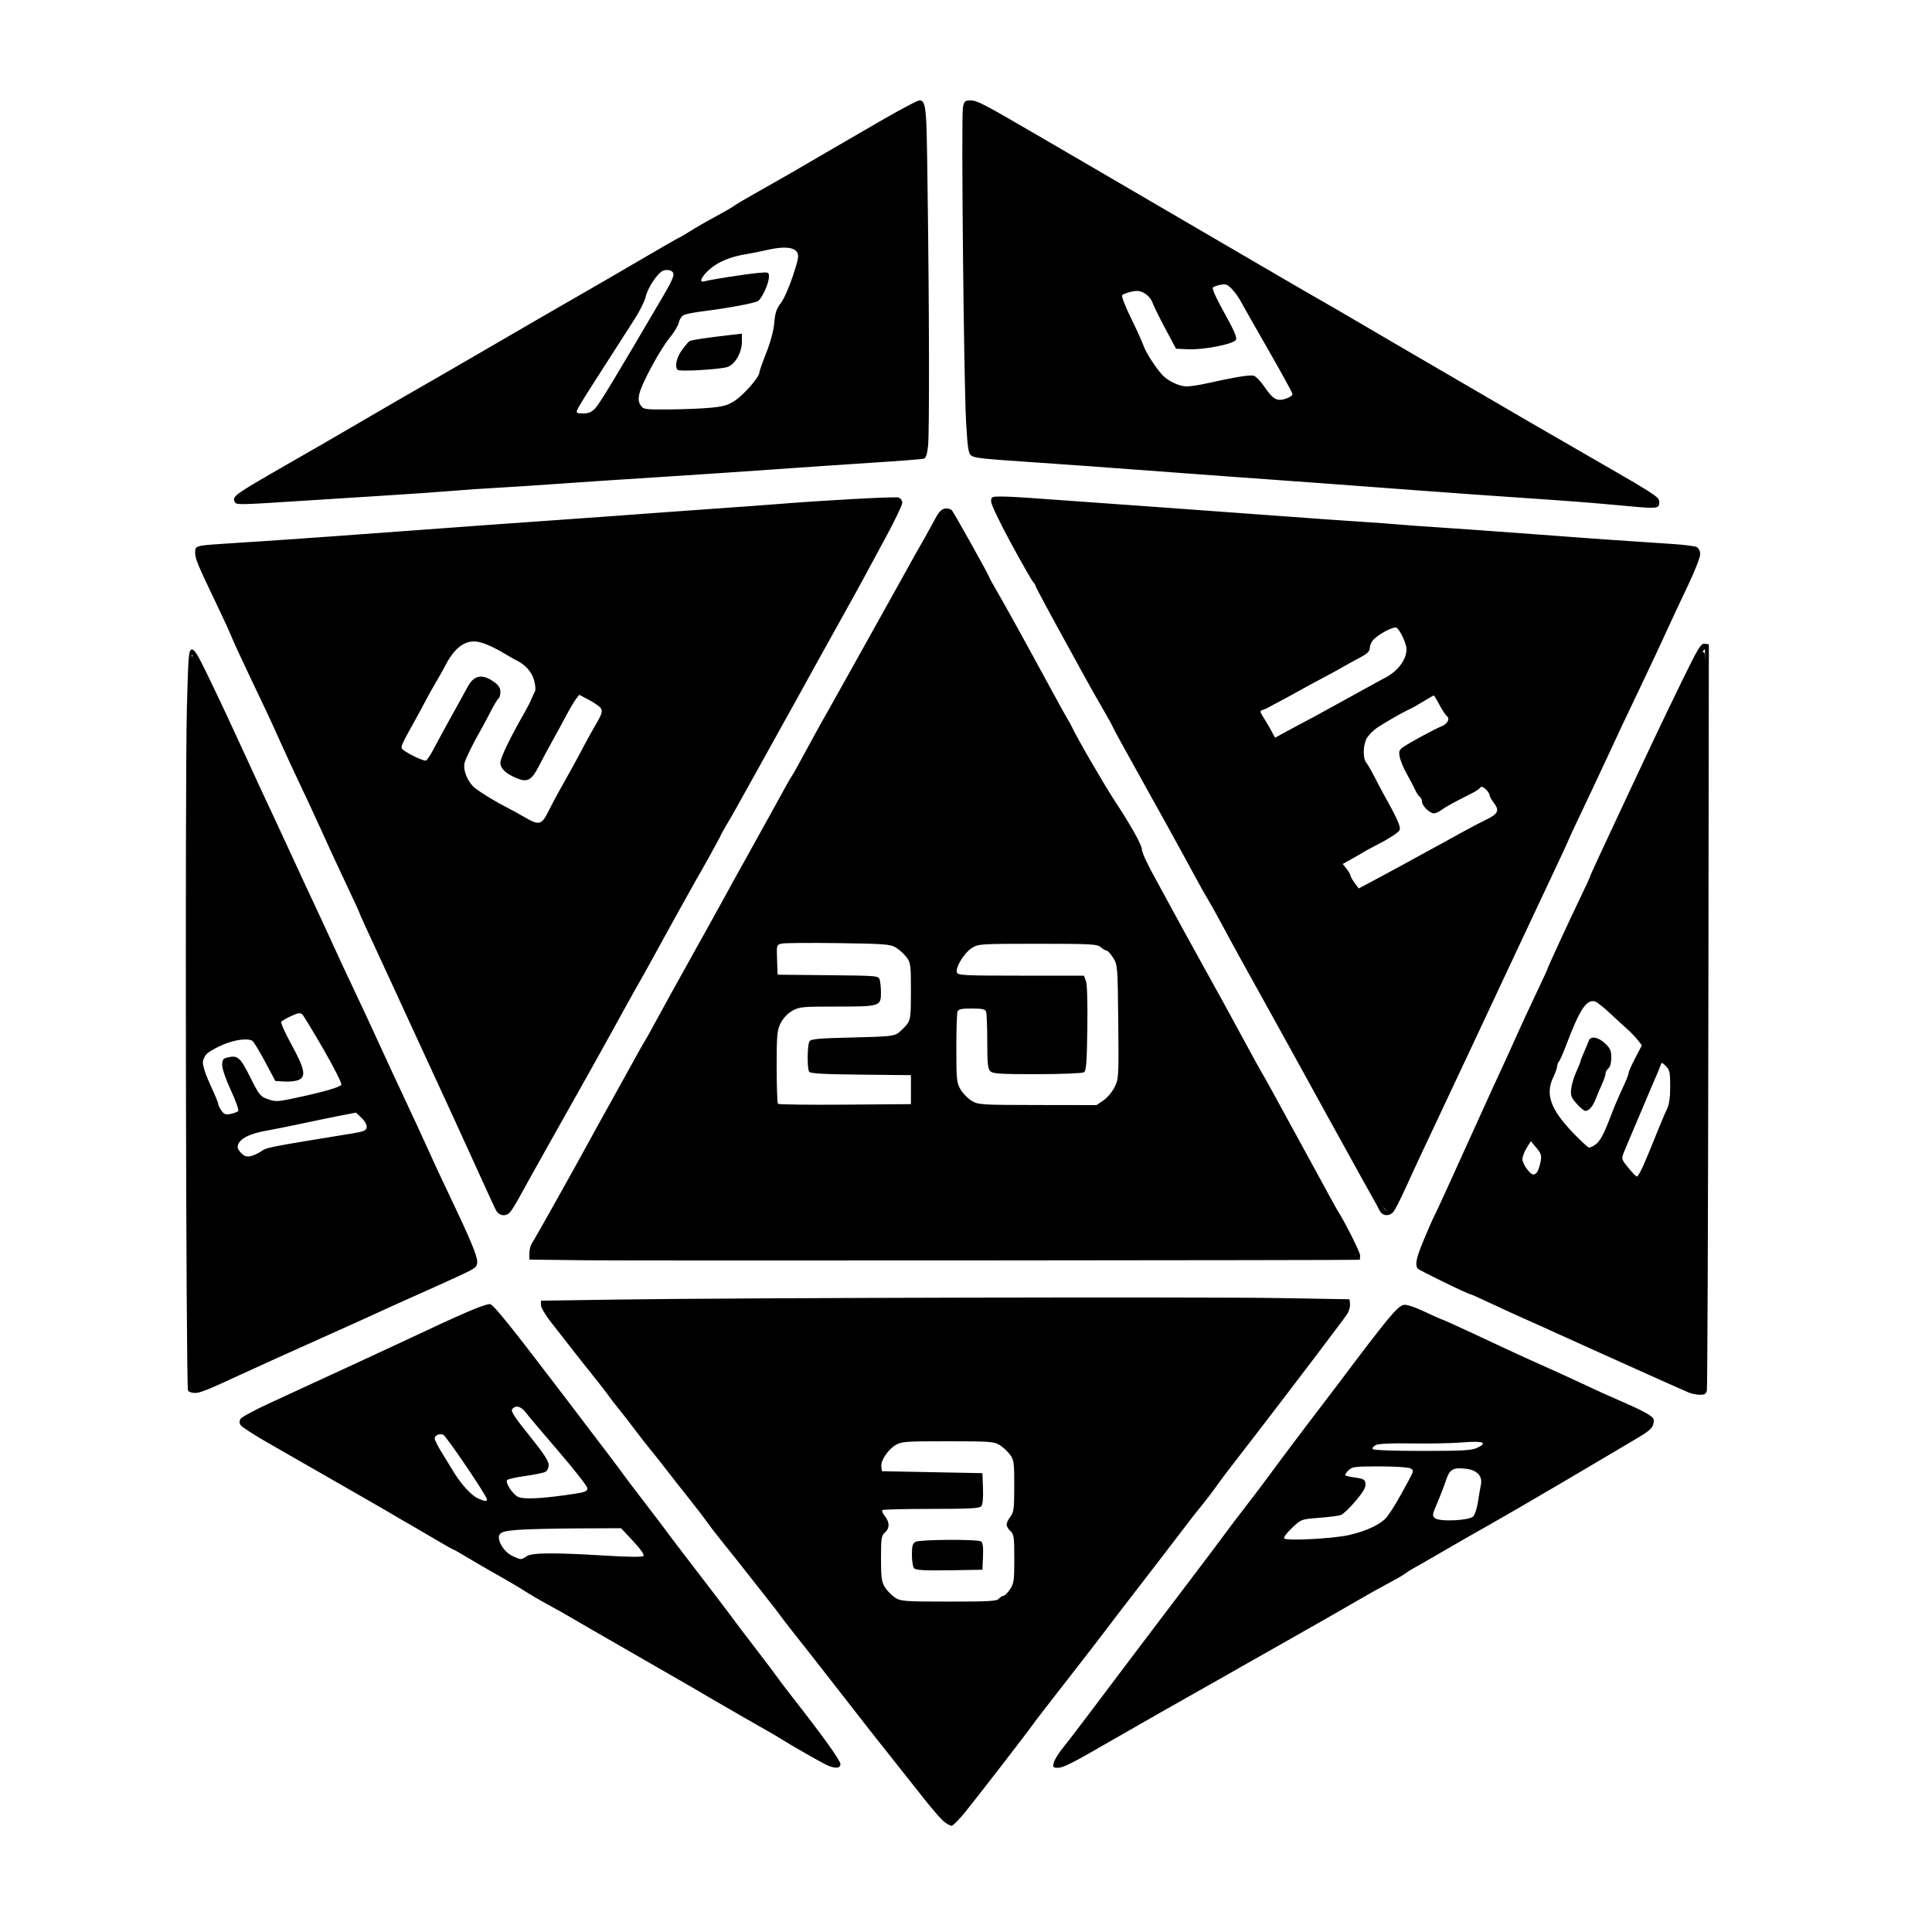 <?xml version="1.0" encoding="UTF-8" standalone="no"?>
<!-- Created with Inkscape (http://www.inkscape.org/) -->

<svg
   xmlns:dc="http://purl.org/dc/elements/1.1/"
   xmlns:cc="http://creativecommons.org/ns#"
   xmlns:rdf="http://www.w3.org/1999/02/22-rdf-syntax-ns#"
   xmlns:svg="http://www.w3.org/2000/svg"
   xmlns="http://www.w3.org/2000/svg"
   xmlns:sodipodi="http://sodipodi.sourceforge.net/DTD/sodipodi-0.dtd"
   xmlns:inkscape="http://www.inkscape.org/namespaces/inkscape"
   id="svg3039"
   version="1.1"
   inkscape:version="0.48.3.1 r9886"
   width="1000"
   height="1000"
   sodipodi:docname="D20 projfin.svg">
  <defs
     id="defs3043" />
  <sodipodi:namedview
     pagecolor="#ffffff"
     bordercolor="#666666"
     borderopacity="1"
     objecttolerance="10"
     gridtolerance="10"
     guidetolerance="10"
     inkscape:pageopacity="0"
     inkscape:pageshadow="2"
     inkscape:window-width="1366"
     inkscape:window-height="768"
     id="namedview3041"
     showgrid="false"
     inkscape:zoom="0.8"
     inkscape:cx="223.99143"
     inkscape:cy="620.07789"
     inkscape:window-x="0"
     inkscape:window-y="0"
     inkscape:window-maximized="1"
     inkscape:current-layer="svg3039" />
  <path
     style="fill:#000000;opacity:1"
     d="m 488.324,942.62 c -1.556,-1.309 -6.428,-6.976 -10.827,-12.592 -4.399,-5.616 -11.476,-14.558 -15.728,-19.87 C 457.518,904.846 451.766,897.575 448.989,894 446.211,890.425 440.69,883.347 436.719,878.271 432.749,873.196 426.125,864.712 422,859.419 c -4.125,-5.293 -9.532,-12.165 -12.016,-15.271 -2.484,-3.106 -5.184,-6.62 -6,-7.808 -0.816,-1.189 -4.294,-5.689 -7.729,-10 -3.434,-4.311 -8.609,-10.877 -11.5,-14.59 -2.891,-3.713 -7.558,-9.572 -10.372,-13.019 -2.814,-3.447 -6.414,-8.119 -8,-10.382 -1.586,-2.263 -5.719,-7.654 -9.185,-11.981 -3.466,-4.327 -8.641,-10.919 -11.5,-14.649 -2.859,-3.73 -6.933,-8.875 -9.054,-11.433 -2.121,-2.558 -5.71,-7.157 -7.977,-10.218 -2.266,-3.062 -5.954,-7.817 -8.195,-10.567 -2.241,-2.75 -4.726,-5.972 -5.523,-7.161 -0.797,-1.189 -4.149,-5.516 -7.449,-9.616 -3.3,-4.1 -8.581,-10.778 -11.736,-14.839 -3.155,-4.061 -7.992,-10.254 -10.75,-13.762 C 282.256,680.615 280,676.73 280,675.49 l 0,-2.255 40.25,-0.594 c 62.374,-0.92 302.031,-1.452 342.25,-0.76 l 36,0.619 0.269,2.5 c 0.148,1.375 -0.527,3.724 -1.5,5.22 -1.673,2.572 -32.656,43.411 -46.87,61.78 -15.76,20.366 -18.059,23.384 -20.899,27.428 -1.65,2.35 -4.793,6.478 -6.985,9.172 -2.192,2.695 -4.325,5.35 -4.741,5.9 -0.416,0.55 -3.572,4.671 -7.015,9.159 -3.443,4.487 -8.734,11.399 -11.759,15.359 -3.025,3.96 -8.425,10.959 -12,15.553 -3.575,4.594 -9.425,12.229 -13,16.965 -3.575,4.737 -10.249,13.416 -14.832,19.288 -16.454,21.083 -23.693,30.457 -25.136,32.549 -2.352,3.409 -27.882,36.439 -34.299,44.377 -3.224,3.987 -6.473,7.25 -7.22,7.25 -0.747,0 -2.632,-1.071 -4.188,-2.38 z m 23.028,-24.198 c 9.835,-12.607 18.841,-24.328 20.015,-26.048 2.051,-3.006 7.878,-10.582 25.802,-33.55 4.582,-5.872 11.257,-14.551 14.832,-19.288 3.575,-4.737 9.425,-12.371 13,-16.965 3.575,-4.594 8.975,-11.593 12,-15.553 3.025,-3.96 8.317,-10.871 11.759,-15.359 3.443,-4.487 6.599,-8.609 7.015,-9.159 0.416,-0.55 2.549,-3.205 4.741,-5.9 2.192,-2.695 5.335,-6.822 6.985,-9.172 2.84,-4.044 5.139,-7.062 20.899,-27.428 14.835,-19.171 45.219,-59.244 46.825,-61.757 1.175,-1.839 1.398,-3.022 0.7,-3.72 -0.691,-0.691 -55.443,-0.959 -168.723,-0.826 -92.235,0.109 -185.123,0.503 -206.418,0.876 -35.363,0.62 -38.633,0.819 -37.734,2.303 0.541,0.893 4.375,5.899 8.519,11.124 4.144,5.225 9.395,11.975 11.669,15 2.273,3.025 6.413,8.297 9.199,11.716 2.786,3.419 7.406,9.269 10.267,13 2.861,3.731 8.036,10.329 11.5,14.661 3.464,4.332 6.974,8.868 7.799,10.079 1.499,2.2 5.341,7.095 17.202,21.911 3.464,4.327 7.595,9.718 9.181,11.981 1.586,2.263 5.186,6.934 8,10.382 2.814,3.447 7.482,9.306 10.372,13.019 2.891,3.713 8.066,10.279 11.5,14.59 3.434,4.311 6.912,8.811 7.729,10 0.816,1.189 3.516,4.702 6,7.808 2.484,3.106 7.891,9.978 12.016,15.271 4.125,5.293 10.749,13.777 14.719,18.853 3.971,5.076 9.492,12.154 12.27,15.729 2.777,3.575 8.529,10.847 12.781,16.16 4.252,5.313 10.655,13.413 14.23,18 8.952,11.486 13.103,15.972 14.383,15.545 0.599,-0.2 9.135,-10.677 18.969,-23.284 z m -50.068,-89.515 c -1.769,-1.133 -4.131,-3.541 -5.25,-5.351 C 454.25,820.668 454,818.595 454,806.671 c 0,-12.347 0.185,-13.765 2.019,-15.474 l 2.019,-1.881 -2.089,-2.655 c -1.149,-1.46 -1.945,-3.669 -1.769,-4.908 L 454.5,779.5 l 24.919,-0.268 c 16.824,-0.181 25.366,-0.638 26.294,-1.409 0.958,-0.795 1.286,-2.987 1.081,-7.232 L 506.5,764.5 l -26,-0.5 -26,-0.5 -0.309,-4.286 c -0.374,-5.188 2.349,-10.148 7.228,-13.164 C 464.538,744.122 466.27,744 490.5,744 c 23.735,0 26.011,0.152 28.897,1.936 1.723,1.065 4.139,3.297 5.368,4.96 2.081,2.815 2.235,4.063 2.235,18.099 0,12.258 -0.305,15.541 -1.632,17.566 -1.509,2.303 -1.509,2.626 0,4.294 1.35,1.491 1.632,4.286 1.632,16.163 0,13.245 -0.175,14.616 -2.25,17.664 -1.238,1.818 -2.757,3.308 -3.378,3.312 -0.62,0.004 -1.688,0.682 -2.372,1.507 -1.05,1.265 -5.409,1.497 -27.872,1.483 -25.161,-0.016 -26.805,-0.13 -29.843,-2.076 z M 517,827.5 c 0.685,-0.825 1.752,-1.503 2.372,-1.507 0.62,-0.004 2.14,-1.494 3.378,-3.312 2.038,-2.993 2.25,-4.487 2.25,-15.838 0,-11.263 -0.203,-12.717 -2,-14.343 -1.1,-0.995 -1.99,-2.528 -1.978,-3.405 0.012,-0.877 0.902,-2.72 1.978,-4.095 1.714,-2.191 1.958,-4.14 1.978,-15.79 0.02,-12.207 -0.16,-13.537 -2.213,-16.314 -1.229,-1.663 -3.645,-3.895 -5.368,-4.96 C 514.528,746.163 512.257,746 490.5,746 c -22.213,0 -23.98,0.134 -27.082,2.05 -4.044,2.5 -7.676,8.11 -7.24,11.184 L 456.5,761.5 l 26,0.5 26,0.5 0.294,7.845 c 0.184,4.923 -0.141,8.368 -0.872,9.25 -0.944,1.138 -5.873,1.405 -25.877,1.405 -13.591,0 -24.996,0.285 -25.345,0.634 -0.349,0.349 0.251,1.759 1.333,3.135 2.516,3.198 2.504,6.327 -0.033,8.499 -1.787,1.53 -2,2.95 -2,13.354 0,9.962 0.294,12.117 2.034,14.933 1.119,1.81 3.481,4.218 5.25,5.351 3.022,1.935 4.701,2.061 27.843,2.076 C 511.813,828.997 515.954,828.76 517,827.5 z M 473.223,811.823 C 472.542,811.142 472,808.045 472,804.835 c 0,-4.676 0.365,-5.96 1.934,-6.8 2.294,-1.228 31.965,-1.386 33.865,-0.18 0.912,0.579 1.21,2.882 1,7.735 L 508.5,812.5 l -17.027,0.273 c -12.399,0.199 -17.36,-0.06 -18.25,-0.95 z m 33.588,-6.226 c 0.206,-3.246 -0.132,-5.184 -1,-5.735 -1.896,-1.203 -27.584,-1.054 -29.877,0.173 -1.387,0.742 -1.934,2.101 -1.934,4.8 0,2.071 0.551,4.316 1.225,4.99 0.884,0.884 5.41,1.148 16.25,0.95 L 506.5,810.5 l 0.311,-4.903 z M 427,913.113 c -4.703,-2.428 -17.664,-9.86 -22,-12.615 -1.925,-1.223 -6.425,-3.862 -10,-5.864 -3.575,-2.002 -8.525,-4.828 -11,-6.279 -2.475,-1.451 -5.85,-3.405 -7.5,-4.343 -4.408,-2.505 -13.77,-7.96 -15.5,-9.031 -0.825,-0.511 -14.55,-8.413 -30.5,-17.561 -15.95,-9.148 -31.475,-18.103 -34.5,-19.902 -3.025,-1.798 -8.65,-4.97 -12.5,-7.049 -3.85,-2.078 -9.25,-5.232 -12,-7.008 -2.75,-1.776 -8.825,-5.368 -13.5,-7.982 -4.675,-2.614 -11.755,-6.717 -15.733,-9.117 C 238.289,803.964 234.839,802 234.6,802 c -0.239,0 -3.959,-2.09 -8.267,-4.644 -4.308,-2.554 -9.183,-5.41 -10.833,-6.346 -4.071,-2.309 -13.653,-7.886 -15.5,-9.02 -0.825,-0.507 -6,-3.489 -11.5,-6.627 -5.5,-3.138 -15.85,-9.074 -23,-13.19 -7.15,-4.117 -19.047,-10.935 -26.438,-15.153 -7.391,-4.217 -13.913,-8.422 -14.495,-9.344 -0.733,-1.163 -0.739,-2.18 -0.018,-3.323 0.572,-0.906 7.319,-4.54 14.995,-8.075 7.676,-3.535 16.656,-7.68 19.956,-9.211 3.3,-1.531 14.1,-6.508 24,-11.061 9.9,-4.553 22.05,-10.194 27,-12.535 C 239.153,679.917 250.629,675 253.607,675 c 1.634,0 10.712,11.291 39.398,49 6.904,9.075 16.146,21.225 20.539,27 4.393,5.775 8.655,11.468 9.471,12.651 0.817,1.183 5.766,7.708 10.998,14.5 5.232,6.792 10.182,13.307 11,14.477 0.818,1.17 4.215,5.67 7.549,10 12.131,15.753 25.973,33.928 27.438,36.025 0.825,1.182 5.783,7.706 11.017,14.498 5.235,6.792 10.279,13.474 11.21,14.849 0.931,1.375 4.689,6.325 8.352,11 C 425.944,898.612 435,911.242 435,913.061 c 0,2.488 -3.241,2.51 -8,0.053 z m 2.072,-5.363 c -1.679,-2.337 -6.88,-9.2 -11.557,-15.25 -4.678,-6.05 -10.553,-13.7 -13.057,-17 -2.504,-3.3 -9.143,-12.011 -14.755,-19.357 C 384.091,848.797 378.825,841.823 378,840.646 c -1.473,-2.103 -15.498,-20.513 -27.438,-36.018 -3.334,-4.33 -6.731,-8.83 -7.549,-10 -0.818,-1.17 -5.768,-7.685 -11,-14.477 -5.232,-6.792 -10.181,-13.317 -10.998,-14.5 -0.817,-1.183 -5.079,-6.876 -9.471,-12.651 -4.393,-5.775 -13.635,-17.925 -20.539,-27 -13.932,-18.315 -20.061,-26.259 -30.352,-39.345 -6.275,-7.979 -7.222,-8.792 -9.67,-8.302 -2.468,0.494 -18.744,7.744 -39.483,17.588 -4.4,2.089 -16.1,7.52 -26,12.07 -9.9,4.55 -20.7,9.524 -24,11.055 -3.3,1.531 -12.3,5.685 -20,9.231 -7.7,3.547 -14,7.019 -14,7.716 0,0.697 6.075,4.734 13.5,8.97 7.425,4.237 19.35,11.071 26.5,15.188 7.15,4.117 17.5,10.052 23,13.19 5.5,3.138 10.675,6.12 11.5,6.627 1.847,1.134 11.429,6.711 15.5,9.02 1.65,0.936 6.525,3.792 10.833,6.346 4.308,2.554 8.028,4.644 8.267,4.644 0.239,0 3.689,1.964 7.667,4.364 3.978,2.4 11.058,6.503 15.733,9.117 4.675,2.614 10.75,6.206 13.5,7.982 2.75,1.776 8.15,4.929 12,7.008 3.85,2.078 9.475,5.25 12.5,7.049 3.025,1.798 18.55,10.754 34.5,19.902 15.95,9.148 29.675,17.05 30.5,17.561 1.73,1.071 11.092,6.525 15.5,9.031 1.65,0.938 5.025,2.892 7.5,4.343 2.475,1.451 7.425,4.276 11,6.279 3.575,2.002 8.075,4.641 10,5.864 3.371,2.142 15.833,9.345 21,12.138 1.375,0.743 2.865,1.354 3.312,1.358 0.447,0.003 -0.562,-1.906 -2.24,-4.244 z M 263.27,807.517 c -1.777,-0.772 -4.137,-2.892 -5.246,-4.711 -2.4,-3.936 -2.65,-10.041 -0.486,-11.838 1.148,-0.952 9.671,-1.4 33.603,-1.763 l 32.065,-0.487 6.437,6.891 c 4.896,5.242 6.368,7.489 6.147,9.391 -0.288,2.483 -0.359,2.5 -10.29,2.473 -5.5,-0.015 -18.605,-0.418 -29.121,-0.897 -17.038,-0.775 -19.377,-0.691 -21.473,0.777 -2.847,1.994 -7.283,2.057 -11.637,0.164 z m 9.289,-1.986 c 2.465,-1.865 14.122,-1.974 40.223,-0.376 12.349,0.756 19.628,0.834 20.244,0.218 0.616,-0.616 -1.289,-3.373 -5.298,-7.668 L 321.468,791 l -22.484,0.099 c -12.366,0.055 -26.263,0.392 -30.881,0.75 -6.456,0.5 -8.651,1.058 -9.5,2.412 -1.619,2.583 1.993,8.788 6.396,10.987 1.925,0.962 3.976,1.749 4.559,1.75 0.582,8.5e-4 1.932,-0.659 3,-1.467 z M 245.5,777.636 c -3.562,-1.583 -8.857,-7.386 -12.967,-14.21 -1.632,-2.709 -4.444,-7.311 -6.25,-10.226 C 224.24,749.902 223,746.604 223,744.469 c 0,-2.826 0.441,-3.542 2.5,-4.058 5.358,-1.345 6.833,0.029 18.053,16.818 6.407,9.586 10.889,17.298 10.911,18.771 0.03,2.068 -0.481,2.541 -2.963,2.735 -1.65,0.129 -4.35,-0.365 -6,-1.099 z m 6.5,-1.671 c 0,-1.674 -21.069,-32.778 -22.601,-33.366 -1.945,-0.746 -4.399,0.346 -4.399,1.957 0,0.739 1.477,3.728 3.283,6.643 1.806,2.915 4.618,7.517 6.25,10.226 4.124,6.848 9.415,12.636 12.967,14.186 3.696,1.613 4.5,1.676 4.5,0.353 z m 14.256,1.048 c -3.146,-1.323 -6.354,-6.919 -6.028,-10.513 0.27,-2.981 0.333,-3.01 9.782,-4.543 C 279.33,760.445 282,759.601 282,758.167 c 0,-0.394 -4.5,-6.296 -10,-13.117 -5.636,-6.99 -10,-13.328 -10,-14.526 0,-3.101 1.913,-4.524 6.081,-4.524 2.977,0 4.156,0.622 6.164,3.25 1.366,1.788 9.057,10.9 17.092,20.25 14.036,16.333 17.188,21.374 14.837,23.726 -2.458,2.458 -35.603,5.603 -39.918,3.787 z M 292.5,773.898 c 10.615,-1.498 11.501,-1.78 11.489,-3.667 -0.006,-0.952 -6.592,-9.381 -14.636,-18.731 -8.044,-9.35 -15.742,-18.462 -17.107,-20.25 -2.619,-3.429 -5.263,-4.139 -7.111,-1.911 -0.864,1.041 1.107,4.089 8.878,13.726 7.206,8.936 9.988,13.15 9.988,15.126 0,1.594 -0.732,3.122 -1.75,3.653 -0.963,0.503 -5.69,1.465 -10.505,2.139 -4.815,0.674 -9.012,1.641 -9.326,2.148 -0.883,1.429 2.905,7.218 5.636,8.612 2.58,1.317 11.241,1.017 24.445,-0.846 z m 252.959,138.411 c 0.372,-1.48 2.358,-4.743 4.414,-7.25 2.056,-2.507 7.955,-10.184 13.109,-17.059 10.326,-13.775 36.743,-48.716 55.467,-73.364 6.628,-8.725 13.626,-18.038 15.551,-20.696 1.925,-2.658 6.875,-9.183 11,-14.5 4.125,-5.318 9.075,-11.847 11,-14.509 4.098,-5.667 20.516,-27.518 27,-35.935 2.475,-3.213 6.64,-8.689 9.255,-12.169 26.098,-34.727 30.936,-40.586 34.187,-41.402 1.436,-0.36 5.326,0.89 10.914,3.507 4.775,2.237 8.9,4.067 9.166,4.067 0.266,0 7.345,3.198 15.731,7.108 8.386,3.909 18.064,8.42 21.506,10.024 3.442,1.604 10.192,4.658 15,6.787 4.808,2.129 13.241,5.98 18.741,8.557 11.105,5.203 13.937,6.491 20.502,9.324 13.246,5.715 17.998,8.406 17.998,10.191 0,3.638 -1.335,5.117 -8.366,9.271 -3.924,2.318 -7.887,4.67 -8.806,5.226 -1.982,1.199 -18.653,11.05 -31.327,18.51 -14.033,8.26 -32.547,19 -37.5,21.753 -4.244,2.359 -14.708,8.332 -18,10.274 -3.896,2.298 -12.818,7.461 -15.613,9.034 -1.712,0.964 -4.187,2.357 -5.5,3.096 -1.313,0.739 -3.084,1.895 -3.937,2.568 -0.852,0.673 -4.677,2.867 -8.5,4.876 -3.823,2.009 -11.225,6.158 -16.45,9.22 -5.225,3.062 -19.175,11.033 -31,17.713 -11.825,6.68 -24.65,13.951 -28.5,16.158 -3.85,2.207 -9.025,5.143 -11.5,6.524 -10.227,5.709 -50.145,28.416 -58.5,33.279 C 555.428,912.429 550.299,915 547.545,915 c -2.499,0 -2.698,-0.256 -2.087,-2.691 z M 570.5,900.494 c 8.355,-4.862 48.273,-27.57 58.5,-33.279 2.475,-1.381 7.65,-4.317 11.5,-6.524 3.85,-2.207 16.675,-9.478 28.5,-16.158 11.825,-6.68 25.775,-14.651 31,-17.713 5.225,-3.062 12.628,-7.211 16.45,-9.22 3.823,-2.009 7.648,-4.203 8.5,-4.876 0.852,-0.673 2.624,-1.828 3.937,-2.568 1.313,-0.739 3.788,-2.133 5.5,-3.096 2.795,-1.573 11.717,-6.736 15.613,-9.034 3.292,-1.942 13.756,-7.915 18,-10.274 4.953,-2.753 23.467,-13.493 37.5,-21.753 12.675,-7.461 29.345,-17.311 31.327,-18.51 0.92,-0.557 4.883,-2.908 8.806,-5.226 3.924,-2.318 7.389,-4.878 7.7,-5.689 0.551,-1.436 -4.142,-4.082 -17.332,-9.773 -6.565,-2.833 -9.397,-4.121 -20.502,-9.324 -5.5,-2.577 -13.934,-6.428 -18.741,-8.557 -4.808,-2.129 -11.558,-5.183 -15,-6.787 -3.442,-1.604 -13.12,-6.114 -21.506,-10.024 C 751.867,688.198 744.789,685 744.525,685 c -0.265,0 -3.845,-1.575 -7.957,-3.5 -4.112,-1.925 -8.127,-3.5 -8.923,-3.5 -2.243,0 -7.975,7.008 -33.39,40.827 -2.615,3.48 -6.78,8.956 -9.255,12.169 -6.484,8.417 -22.902,30.268 -27,35.935 -1.925,2.662 -6.875,9.191 -11,14.509 -4.125,5.318 -9.075,11.843 -11,14.5 -1.925,2.658 -8.923,11.971 -15.551,20.696 -14.158,18.637 -41.039,54.157 -58.351,77.102 -6.738,8.931 -12.667,16.495 -13.175,16.809 -0.508,0.314 -0.923,1.033 -0.923,1.598 0,1.042 6.251,-2.194 22.5,-11.651 z M 662.25,798.412 c -0.688,-0.318 -1.25,-1.226 -1.25,-2.018 0,-1.642 7.441,-10.025 10.219,-11.511 1.014,-0.543 5.317,-1.194 9.563,-1.447 4.245,-0.253 8.912,-0.706 10.37,-1.006 1.662,-0.342 4.725,-3.013 8.206,-7.155 3.055,-3.635 5.323,-6.984 5.04,-7.442 -0.283,-0.458 -1.726,-0.839 -3.206,-0.847 C 696.106,766.961 694,765.905 694,763.383 694,762.073 694.9,760.1 696,759 c 1.834,-1.834 3.333,-2 18.066,-2 9.162,0 16.897,0.445 18,1.035 1.064,0.569 1.934,1.909 1.934,2.977 0,2.613 -8.866,19.106 -13.888,25.836 -2.904,3.891 -10.662,7.658 -20.112,9.764 -6.622,1.476 -35.478,2.852 -37.75,1.8 z M 698,794.593 c 9.413,-2.07 17.199,-5.842 20.112,-9.744 2.615,-3.504 5.57,-8.473 10.75,-18.076 2.961,-5.489 3.01,-5.77 1.18,-6.75 C 728.991,759.46 721.802,759 714.066,759 c -12.92,0 -14.235,0.17 -16.149,2.083 -1.146,1.146 -1.865,2.302 -1.598,2.569 0.267,0.267 2.667,0.795 5.333,1.174 4.201,0.597 4.887,1.021 5.139,3.181 0.211,1.81 -1.205,4.26 -5.168,8.94 -3.003,3.546 -6.39,6.792 -7.529,7.213 -1.138,0.421 -6.221,1.079 -11.295,1.462 -9.188,0.694 -9.246,0.715 -13.996,5.159 -2.624,2.454 -4.485,4.924 -4.136,5.488 0.86,1.391 24.873,0.184 33.334,-1.677 z m 42.518,-6.931 c -1.771,-1.317 -1.859,-1.882 -0.827,-5.318 0.635,-2.114 2.835,-8.206 4.888,-13.537 4.428,-11.497 5.605,-12.352 14.92,-10.832 7.774,1.269 9.933,3.626 9.17,10.014 -1.362,11.41 -2.689,17.458 -4.15,18.922 -1.194,1.195 -4.118,1.668 -11.803,1.907 -7.824,0.243 -10.681,-0.027 -12.198,-1.156 z m 22,-2.751 c 0.874,-0.874 1.984,-4.249 2.467,-7.5 0.483,-3.251 1.171,-7.278 1.529,-8.948 0.921,-4.295 -1.855,-7.43 -7.214,-8.149 -7.127,-0.956 -8.92,0.023 -10.876,5.935 -0.955,2.888 -2.994,8.176 -4.531,11.751 -2.599,6.046 -2.675,6.592 -1.094,7.823 2.473,1.925 17.581,1.226 19.718,-0.912 z M 708.25,752.338 c -2.047,-0.826 -1.421,-4.179 1.086,-5.822 1.892,-1.24 6.31,-1.554 23.25,-1.654 11.503,-0.068 24.514,-0.177 28.914,-0.242 7.915,-0.118 8.003,-0.091 8.303,2.492 0.247,2.127 -0.337,2.914 -3.151,4.25 -2.949,1.399 -7.384,1.628 -30.303,1.56 -14.767,-0.043 -27.411,-0.306 -28.099,-0.583 z m 56.34,-2.947 c 5.693,-2.702 3.075,-3.686 -7.467,-2.806 -5.293,0.442 -17.128,0.683 -26.301,0.535 -10.933,-0.176 -17.401,0.12 -18.778,0.857 -1.155,0.618 -1.837,1.552 -1.514,2.074 0.345,0.559 10.894,0.95 25.627,0.95 20.945,0 25.595,-0.263 28.432,-1.61 z M 874,720.742 c -1.375,-0.617 -7,-3.106 -12.5,-5.532 -5.5,-2.425 -12.25,-5.453 -15,-6.728 -2.75,-1.275 -11.525,-5.227 -19.5,-8.781 -7.975,-3.554 -17.425,-7.818 -21,-9.474 -3.575,-1.657 -10.325,-4.699 -15,-6.761 -4.675,-2.062 -13.151,-5.935 -18.836,-8.608 C 766.479,672.187 761.632,670 761.392,670 c -1.255,0 -27.002,-12.512 -27.627,-13.426 -1.441,-2.107 -0.71,-5.474 3.258,-15.009 2.213,-5.317 4.454,-10.432 4.979,-11.366 0.917,-1.63 9.881,-21.238 24.781,-54.205 3.855,-8.529 8.625,-18.961 10.602,-23.182 1.976,-4.222 5.349,-11.644 7.496,-16.493 2.146,-4.85 6.651,-14.587 10.01,-21.637 C 798.251,507.63 801,501.678 801,501.453 c 0,-0.566 11.176,-24.803 17.107,-37.098 2.691,-5.58 4.893,-10.372 4.893,-10.65 0,-0.427 6.805,-15.139 19.983,-43.205 1.55,-3.3 6.409,-13.65 10.8,-23 4.39,-9.35 12.124,-25.464 17.187,-35.808 8.061,-16.472 9.473,-18.77 11.367,-18.5 L 884.5,333.5 l -0.258,192 c -0.142,105.6 -0.488,193.012 -0.769,194.25 -0.405,1.783 -1.181,2.236 -3.742,2.182 -1.777,-0.037 -4.356,-0.573 -5.731,-1.19 z m 7.326,-2.15 c 0.966,-2.517 2.04,-382.594 1.081,-382.576 -0.955,0.018 -6.735,11.616 -24.66,49.483 C 836.924,429.489 825,455.052 825,455.705 c 0,0.278 -2.202,5.071 -4.893,10.65 C 814.176,478.651 803,502.888 803,503.453 c 0,0.224 -2.749,6.177 -6.108,13.227 -3.359,7.051 -7.864,16.787 -10.01,21.637 -2.146,4.85 -5.519,12.272 -7.496,16.493 -1.976,4.222 -6.747,14.653 -10.602,23.182 -14.9,32.968 -23.864,52.575 -24.781,54.205 -2.665,4.736 -8.859,21.011 -8.427,22.14 0.273,0.713 2.618,2.234 5.21,3.381 6.621,2.929 27.458,12.419 35.213,16.038 3.575,1.668 10.775,4.928 16,7.244 5.225,2.316 12.425,5.567 16,7.225 3.575,1.657 13.025,5.922 21,9.476 7.975,3.554 16.75,7.506 19.5,8.781 2.75,1.275 9.5,4.303 15,6.728 5.5,2.425 11.125,4.914 12.5,5.532 3.426,1.538 4.692,1.502 5.326,-0.15 z M 840.75,606.358 c -2.062,-2.549 -3.75,-5.417 -3.75,-6.374 0,-1.582 1.64,-6.291 3.998,-11.484 0.5,-1.1 3.646,-8.525 6.993,-16.5 3.346,-7.975 6.699,-15.85 7.45,-17.5 0.751,-1.65 1.624,-3.798 1.94,-4.773 0.992,-3.063 3.598,-3.203 6.456,-0.346 2.539,2.539 2.663,3.14 2.663,12.964 0,7.665 -0.433,11.178 -1.694,13.728 -0.932,1.885 -3.482,7.927 -5.667,13.427 -2.185,5.5 -5.13,12.588 -6.544,15.75 -2.233,4.995 -2.934,5.749 -5.333,5.746 -2.078,-0.003 -3.693,-1.153 -6.513,-4.638 z m 9.846,-3.108 c 1.414,-3.163 4.358,-10.25 6.544,-15.75 2.185,-5.5 4.735,-11.542 5.667,-13.427 1.18,-2.388 1.694,-5.943 1.694,-11.723 0,-7.226 -0.285,-8.58 -2.211,-10.506 -2.137,-2.137 -2.232,-2.146 -2.847,-0.277 -0.35,1.063 -1.25,3.283 -2.001,4.933 -0.751,1.65 -4.104,9.525 -7.45,17.5 -3.346,7.975 -6.493,15.4 -6.993,16.5 -0.5,1.1 -1.571,3.665 -2.381,5.701 -1.459,3.664 -1.437,3.745 2.205,8.246 2.023,2.5 4.021,4.547 4.441,4.549 0.419,0.002 1.919,-2.584 3.333,-5.746 z M 788.25,607.037 c -1.512,-1.918 -2.25,-4.211 -2.25,-6.997 0,-4.843 3.685,-12.021 6.177,-12.032 0.922,-0.004 3.095,1.68 4.828,3.742 2.861,3.405 3.105,4.225 2.654,8.914 -0.7,7.276 -2.027,9.348 -5.944,9.28 -2.303,-0.04 -3.853,-0.865 -5.465,-2.908 z m 7.626,-0.805 c 0.521,-0.973 1.235,-3.335 1.587,-5.25 0.534,-2.903 0.164,-4.049 -2.229,-6.895 l -2.87,-3.413 -2.182,3.531 c -1.2,1.942 -2.182,4.532 -2.182,5.755 0,2.507 3.86,7.9 5.715,7.985 0.668,0.03 1.641,-0.74 2.161,-1.713 z m 16.316,-17.889 c -9.239,-9.669 -12.203,-15.29 -12.158,-23.059 0.021,-3.607 0.761,-7.288 1.966,-9.783 1.063,-2.2 1.947,-4.697 1.966,-5.55 0.019,-0.853 0.438,-1.978 0.932,-2.5 0.494,-0.522 2.089,-4.1 3.545,-7.95 1.456,-3.85 3.271,-8.35 4.033,-10 0.763,-1.65 1.665,-3.99 2.006,-5.199 0.341,-1.21 1.902,-3.572 3.47,-5.25 4.076,-4.363 8.501,-4.184 14.203,0.576 2.39,1.995 5.285,4.582 6.435,5.75 1.15,1.168 4.42,4.324 7.267,7.015 2.847,2.691 5.449,5.98 5.783,7.309 0.422,1.68 -0.498,4.566 -3.017,9.461 C 846.63,553.036 845,556.692 845,557.287 c 0,0.595 -0.943,3.136 -2.096,5.647 -4.227,9.207 -4.861,10.688 -7.3,17.066 -5.019,13.12 -7.371,16 -13.071,16 -2.464,0 -4.377,-1.417 -10.341,-7.658 z m 13.517,4.149 c 2.447,-1.714 4.328,-5.167 7.895,-14.492 2.44,-6.378 3.073,-7.859 7.3,-17.066 1.153,-2.511 2.096,-5.066 2.096,-5.677 0,-0.611 1.536,-4.058 3.413,-7.66 l 3.413,-6.548 -2.163,-2.765 c -1.19,-1.521 -3.601,-4.031 -5.357,-5.579 -1.757,-1.548 -5.807,-5.268 -9,-8.268 -3.193,-2.999 -6.615,-5.712 -7.605,-6.028 -4.485,-1.433 -7.993,3.875 -15.258,23.091 -1.456,3.85 -3.051,7.428 -3.545,7.95 -0.494,0.522 -0.913,1.647 -0.932,2.5 -0.019,0.853 -0.903,3.35 -1.966,5.55 -4.262,8.822 -1.517,16.59 10.192,28.842 4.025,4.212 7.778,7.658 8.341,7.658 0.563,0 1.992,-0.679 3.176,-1.508 z m -9.63,-21.207 c -2.838,-3.205 -3.226,-4.27 -2.829,-7.75 0.253,-2.219 1.426,-6.147 2.606,-8.729 C 817.035,552.223 818,549.835 818,549.5 c 0,-0.335 0.834,-2.498 1.853,-4.805 1.019,-2.307 2.13,-4.983 2.469,-5.945 0.944,-2.683 4.813,-2.084 8.429,1.305 2.697,2.527 3.25,3.783 3.25,7.373 0,2.626 -0.59,4.816 -1.5,5.572 -0.825,0.685 -1.5,1.928 -1.5,2.763 0,0.835 -0.859,3.367 -1.909,5.628 -1.05,2.26 -2.471,5.61 -3.157,7.445 -1.409,3.767 -3.479,6.165 -5.322,6.165 -0.685,0 -2.725,-1.672 -4.534,-3.716 z m 7.379,-3.534 c 0.969,-2.337 2.612,-6.099 3.652,-8.36 1.04,-2.26 1.891,-4.793 1.891,-5.628 0,-0.835 0.675,-2.078 1.5,-2.763 2.445,-2.029 1.751,-5.664 -1.697,-8.887 -3.126,-2.921 -4.769,-3.195 -4.837,-0.804 -0.019,0.655 -0.903,2.991 -1.966,5.191 -1.063,2.2 -1.947,4.362 -1.966,4.805 -0.019,0.443 -0.901,2.708 -1.961,5.035 -3.435,7.539 -3.483,8.988 -0.415,12.484 1.533,1.747 3.068,3.176 3.412,3.176 0.344,0 1.418,-1.913 2.386,-4.25 z m -726.148,152 c -1.067,-1.649 -1.587,-314.624 -0.586,-353.238 0.704,-27.173 0.938,-30.019 2.493,-30.317 1.32,-0.253 3.196,2.743 8.13,12.988 7.531,15.635 11.888,24.919 19.391,41.317 6.658,14.551 10.129,22.042 15.987,34.5 2.457,5.225 6.73,14.45 9.495,20.5 2.766,6.05 7.049,15.275 9.519,20.5 2.47,5.225 6.95,14.9 9.956,21.5 3.006,6.6 6.965,15.15 8.798,19 5.715,12.003 12.497,26.556 17.707,38 2.755,6.05 7.036,15.275 9.514,20.5 4.294,9.054 12.461,26.754 17.301,37.5 1.239,2.75 4.938,10.625 8.22,17.5 10.084,21.122 13.766,29.964 13.766,33.053 0,2.748 -0.638,3.261 -8.75,7.05 -4.812,2.248 -14.825,6.781 -22.25,10.074 -7.425,3.293 -15.975,7.147 -19,8.564 -3.025,1.417 -12.25,5.599 -20.5,9.293 -25.37,11.361 -45.693,20.541 -52.5,23.714 C 107.922,719.244 103.541,721 100.921,721 c -1.541,0 -3.167,-0.562 -3.612,-1.25 z m 11.303,-3.86 c 3.789,-1.711 9.813,-4.474 13.388,-6.14 6.807,-3.173 27.13,-12.353 52.5,-23.714 8.25,-3.695 17.475,-7.877 20.5,-9.293 3.025,-1.417 11.575,-5.27 19,-8.564 22.698,-10.067 31,-14.118 31,-15.125 0,-1.231 -6.122,-15.043 -13.766,-31.053 -3.282,-6.875 -6.981,-14.75 -8.22,-17.5 -4.84,-10.746 -13.006,-28.446 -17.301,-37.5 -2.478,-5.225 -6.76,-14.45 -9.514,-20.5 -5.21,-11.444 -11.992,-25.997 -17.707,-38 -1.833,-3.85 -5.792,-12.4 -8.798,-19 -3.006,-6.6 -7.486,-16.275 -9.956,-21.5 -2.47,-5.225 -6.753,-14.45 -9.519,-20.5 -2.766,-6.05 -7.038,-15.275 -9.495,-20.5 -6.156,-13.091 -9.663,-20.665 -15.514,-33.5 -6.454,-14.158 -13.969,-30.152 -20.657,-43.968 l -5.31,-10.968 -0.73,42.468 c -0.936,54.463 -0.273,335.067 0.796,336.718 0.445,0.688 1.17,1.25 1.612,1.25 0.441,0 3.902,-1.4 7.691,-3.11 z m 14.508,-116.77 c -2.258,-2.258 -2.798,-6.984 -1.149,-10.065 1.217,-2.275 7.173,-4.695 14.722,-5.983 3.194,-0.545 11.207,-2.15 17.807,-3.566 18.42,-3.953 26.757,-5.505 29.563,-5.505 1.518,-10e-5 3.686,1.172 5.318,2.875 2.217,2.314 2.693,3.632 2.437,6.75 L 191.5,587.5 l -7,1.14 c -17.931,2.92 -32.546,5.336 -38.34,6.337 -3.487,0.603 -7.537,1.976 -9,3.051 -1.463,1.076 -4.744,2.238 -7.291,2.583 -3.891,0.527 -4.969,0.289 -6.75,-1.492 z m 12.041,-3.183 c 2.937,-2.057 3.166,-2.102 47.34,-9.296 5.809,-0.946 7.049,-1.485 7.29,-3.165 0.172,-1.202 -0.892,-3.157 -2.621,-4.813 l -2.911,-2.789 -7.879,1.526 c -4.334,0.84 -13.279,2.686 -19.879,4.103 -6.6,1.417 -14.613,3.023 -17.807,3.568 C 128.386,586.83 123,589.872 123,593.934 c 0,0.586 0.907,1.973 2.015,3.081 1.463,1.463 2.764,1.847 4.75,1.4 1.504,-0.338 3.932,-1.454 5.395,-2.479 z M 112.557,576.777 C 111.701,575.555 111,574.161 111,573.679 c 0,-0.482 -0.631,-2.294 -1.403,-4.027 -0.772,-1.733 -2.572,-5.793 -4,-9.022 -3.372,-7.624 -3.509,-14.438 -0.347,-17.359 1.238,-1.143 5.049,-3.247 8.47,-4.674 7.174,-2.994 17.149,-3.584 19.576,-1.157 0.791,0.791 3.559,5.544 6.15,10.562 2.592,5.018 5.355,9.37 6.141,9.672 2.217,0.851 8.459,-0.625 9.039,-2.137 0.286,-0.745 -2.237,-6.406 -5.606,-12.58 -4.027,-7.378 -6.022,-12.119 -5.823,-13.833 0.228,-1.959 1.424,-3.168 4.803,-4.854 5.021,-2.506 9.23,-2.903 10.787,-1.017 2.556,3.095 21.213,36.396 21.213,37.863 0,0.903 -0.59,2.132 -1.312,2.73 -1.197,0.993 -7.963,2.861 -24.189,6.675 -7.737,1.819 -14.693,1.845 -18.941,0.07 -2.84,-1.187 -4.117,-2.932 -8.032,-10.98 -2.56,-5.263 -5.08,-9.832 -5.6,-10.154 C 120.493,548.569 117,549.962 117,551.421 c 0,0.708 2.025,5.62 4.5,10.916 2.475,5.296 4.5,10.773 4.5,12.171 0,1.808 -0.74,2.823 -2.565,3.516 -1.411,0.536 -4.085,0.975 -5.943,0.975 -2.357,0 -3.849,-0.672 -4.935,-2.223 z m 10.731,-1.665 c 0.468,-0.468 -1.206,-5.25 -3.719,-10.627 C 117.012,559.013 115,553.24 115,551.373 c 0,-2.686 0.467,-3.452 2.398,-3.937 5.635,-1.414 6.817,-0.43 12.083,10.064 4.698,9.362 5.286,10.093 9.216,11.451 3.721,1.286 5.083,1.266 12,-0.181 16.097,-3.367 25.461,-6.02 25.975,-7.359 0.291,-0.759 -3.825,-8.925 -9.148,-18.146 -5.323,-9.221 -10.26,-17.366 -10.971,-18.099 -1.076,-1.11 -2.062,-0.984 -5.863,0.747 -2.513,1.145 -4.829,2.502 -5.147,3.016 -0.318,0.514 2.13,5.896 5.439,11.959 6.87,12.587 7.597,16.561 3.328,18.184 -1.479,0.562 -4.739,0.889 -7.246,0.725 l -4.557,-0.297 -5.329,-9.987 c -2.931,-5.493 -5.858,-10.324 -6.504,-10.735 -2.367,-1.506 -8.891,-0.713 -14.955,1.818 -3.421,1.428 -7.232,3.531 -8.47,4.674 -1.266,1.17 -2.25,3.261 -2.25,4.783 0,1.488 1.169,5.347 2.597,8.576 1.428,3.229 3.228,7.289 4,9.022 0.772,1.733 1.403,3.545 1.403,4.027 0,0.482 0.732,1.921 1.627,3.199 1.318,1.882 2.213,2.205 4.719,1.704 1.701,-0.34 3.475,-1.001 3.942,-1.469 z M 303.75,652.322 274,651.97 l 0,-3.263 c 0,-1.794 0.611,-4.15 1.358,-5.235 1.369,-1.989 22.91,-40.415 29.416,-52.473 1.929,-3.575 6.656,-12.125 10.504,-19 3.849,-6.875 9.457,-17 12.463,-22.5 3.006,-5.5 5.801,-10.45 6.211,-11 0.41,-0.55 2.672,-4.6 5.027,-9 2.354,-4.4 11.055,-20.15 19.334,-35 8.279,-14.85 16.381,-29.475 18.003,-32.5 1.623,-3.025 6.102,-11.125 9.955,-18 3.853,-6.875 9.468,-17 12.479,-22.5 8.57,-15.654 10.405,-18.927 11.21,-20 0.413,-0.55 2.321,-3.925 4.241,-7.5 4.366,-8.13 12.575,-23.004 13.796,-25 0.505,-0.825 6.168,-10.95 12.584,-22.5 6.416,-11.55 14.698,-26.4 18.404,-33 3.706,-6.6 8.712,-15.6 11.123,-20 2.412,-4.4 4.836,-8.725 5.389,-9.611 0.978,-1.57 3.861,-6.754 8.835,-15.889 1.724,-3.167 3.175,-4.589 4.895,-4.801 1.345,-0.165 2.926,0.285 3.514,1 1.216,1.478 19.259,33.797 19.259,34.496 0,0.251 1.804,3.544 4.008,7.318 4.222,7.229 15.006,26.76 28.152,50.986 4.327,7.975 8.315,15.175 8.861,16 0.546,0.825 1.298,2.175 1.672,3 2.512,5.542 16.85,30.278 22.561,38.922 C 585.058,426.734 591,437.356 591,439.494 c 0,0.794 0.936,3.37 2.08,5.725 2.17,4.464 2.704,5.486 6.387,12.202 1.23,2.243 4.433,8.129 7.118,13.079 2.685,4.95 5.564,10.23 6.398,11.734 0.834,1.504 5.306,9.604 9.938,18 4.632,8.396 9.424,17.066 10.649,19.266 1.225,2.2 5.879,10.75 10.343,19 4.463,8.25 8.541,15.675 9.062,16.5 1.132,1.794 8.947,15.92 13.829,25 1.922,3.575 4.632,8.525 6.021,11 1.389,2.475 6.053,11.025 10.364,19 4.311,7.975 8.27,15.175 8.798,16 4.099,6.406 12.012,22.12 12.012,23.855 0,1.18 -0.113,2.17 -0.25,2.2 -1.276,0.282 -377.495,0.533 -400,0.267 z m 397.77,-2.509 c 0.31,-0.31 -8.769,-17.479 -11.535,-21.813 -0.527,-0.825 -4.485,-8.025 -8.796,-16 -4.311,-7.975 -8.975,-16.525 -10.364,-19 -1.389,-2.475 -4.099,-7.425 -6.021,-11 -4.883,-9.08 -12.697,-23.206 -13.829,-25 -0.521,-0.825 -4.599,-8.25 -9.062,-16.5 -4.463,-8.25 -9.117,-16.8 -10.343,-19 -1.225,-2.2 -6.017,-10.87 -10.649,-19.266 -4.632,-8.396 -9.104,-16.496 -9.938,-18 -0.834,-1.504 -3.713,-6.784 -6.398,-11.734 -2.685,-4.95 -5.888,-10.835 -7.118,-13.079 -3.682,-6.716 -4.217,-7.738 -6.387,-12.202 C 589.936,444.865 589,442.289 589,441.494 c 0,-2.138 -5.942,-12.76 -13.746,-24.572 -5.711,-8.645 -20.049,-33.38 -22.561,-38.922 -0.374,-0.825 -1.126,-2.175 -1.672,-3 -0.546,-0.825 -4.533,-8.025 -8.861,-16 C 529.014,334.773 518.23,315.243 514.008,308.014 511.804,304.239 510,300.946 510,300.696 c 0,-0.696 -18.042,-33.015 -19.253,-34.488 -0.584,-0.711 -1.395,-0.936 -1.802,-0.5 -0.407,0.436 -2.652,4.392 -4.99,8.792 -2.338,4.4 -4.859,8.71 -5.603,9.579 C 477.609,284.947 477,285.92 477,286.241 c 0,0.321 -1.729,3.66 -3.842,7.421 -5.248,9.339 -16.609,29.719 -30.571,54.838 -6.42,11.55 -12.086,21.675 -12.59,22.5 -1.222,1.996 -9.43,16.87 -13.796,25 -1.92,3.575 -3.828,6.95 -4.241,7.5 -0.805,1.073 -2.639,4.346 -11.21,20 -3.011,5.5 -8.627,15.625 -12.479,22.5 -3.853,6.875 -8.332,14.975 -9.955,18 -1.623,3.025 -9.724,17.65 -18.003,32.5 -8.279,14.85 -16.98,30.6 -19.334,35 -2.354,4.4 -4.616,8.45 -5.027,9 -0.41,0.55 -3.205,5.5 -6.211,11 -3.006,5.5 -8.614,15.625 -12.463,22.5 -3.849,6.875 -8.575,15.425 -10.504,19 -6.506,12.058 -28.047,50.484 -29.416,52.473 -3.073,4.465 -2.994,4.478 28.392,4.855 37.09,0.445 395.276,-0.02 395.77,-0.514 z M 400.679,573.346 C 400.306,572.972 400,563.453 400,552.193 c 0,-18.664 0.182,-20.838 2.058,-24.594 1.266,-2.534 3.556,-4.983 5.948,-6.36 3.664,-2.109 5.022,-2.239 23.371,-2.239 16.376,0 19.731,-0.25 21.052,-1.571 1.642,-1.642 1.959,-4.381 0.945,-8.162 -0.598,-2.23 -0.636,-2.234 -26.736,-2.5 L 400.5,506.5 l -0.286,-9.722 c -0.284,-9.645 -0.266,-9.727 2.223,-10.352 1.38,-0.346 15.458,-0.468 31.286,-0.271 26.278,0.327 29.055,0.526 31.976,2.287 1.76,1.061 4.235,3.308 5.5,4.993 2.184,2.909 2.301,3.9 2.301,19.564 0,14.796 -0.201,16.764 -1.943,19.057 -1.069,1.406 -3.094,3.431 -4.5,4.5 -2.291,1.742 -4.767,1.995 -23.845,2.443 -17.452,0.41 -21.459,0.77 -22.235,2 -1.143,1.812 -1.257,10.011 -0.163,11.733 0.58,0.914 7.503,1.302 26.735,1.5 L 473.5,554.5 l 0,9.5 0,9.5 -36.071,0.262 c -19.839,0.144 -36.377,-0.043 -36.75,-0.417 z M 471.5,564 l 0,-7.5 -25.952,-0.267 c -19.232,-0.198 -26.154,-0.586 -26.735,-1.5 -1.103,-1.737 -0.977,-13.925 0.163,-15.733 0.775,-1.23 4.783,-1.59 22.235,-2 19.079,-0.448 21.554,-0.702 23.845,-2.443 1.406,-1.069 3.431,-3.094 4.5,-4.5 C 471.274,527.797 471.5,525.815 471.5,513 c 0,-13.577 -0.146,-14.695 -2.301,-17.564 -1.265,-1.685 -3.74,-3.929 -5.5,-4.986 -2.896,-1.739 -5.736,-1.956 -29.957,-2.292 -14.717,-0.204 -27.898,-0.085 -29.292,0.265 -2.472,0.62 -2.526,0.825 -2.242,8.356 L 402.5,504.5 l 26.138,0.266 c 26.1,0.266 26.139,0.27 26.736,2.5 0.329,1.228 0.605,4.114 0.612,6.412 0.023,7.165 -0.46,7.321 -22.61,7.321 -18.348,0 -19.707,0.13 -23.371,2.239 -2.392,1.377 -4.682,3.825 -5.948,6.36 -1.854,3.713 -2.058,5.949 -2.058,22.594 0,10.161 0.306,18.78 0.68,19.153 0.374,0.374 16.011,0.561 34.75,0.417 L 471.5,571.5 l 0,-7.5 z m 29.418,7.775 c -1.97,-1.175 -4.557,-3.832 -5.75,-5.904 C 493.147,562.359 493,560.782 493,542.634 c 0,-10.709 0.273,-20.182 0.607,-21.052 C 494.097,520.305 495.911,520 503,520 c 7.089,0 8.903,0.305 9.393,1.582 0.334,0.87 0.607,7.813 0.607,15.429 0,11.255 0.294,14.141 1.571,15.418 1.328,1.328 4.771,1.569 22.25,1.556 11.373,-0.008 21.354,-0.441 22.179,-0.962 1.233,-0.778 1.554,-4.472 1.806,-20.771 0.184,-11.924 -0.103,-20.901 -0.72,-22.524 L 559.06,507.027 526.28,506.764 493.5,506.5 l -0.309,-3.722 c -0.413,-4.976 3.523,-11.64 8.433,-14.278 3.502,-1.882 5.63,-2 35.945,-2 29.285,0 32.398,0.16 34.155,1.75 1.063,0.963 2.416,1.75 3.006,1.75 0.59,0 2.129,1.688 3.421,3.75 2.316,3.698 2.353,4.185 2.652,35.075 0.294,30.375 0.238,31.46 -1.857,35.787 -1.194,2.466 -3.782,5.564 -5.785,6.925 L 569.536,574 537.018,573.956 c -31.384,-0.043 -32.643,-0.119 -36.1,-2.181 z m 70.243,-2.238 c 2.005,-1.363 4.592,-4.46 5.788,-6.931 2.09,-4.318 2.153,-5.45 1.857,-33.787 -0.3,-28.78 -0.349,-29.388 -2.655,-33.069 -1.292,-2.062 -2.831,-3.75 -3.421,-3.75 -0.59,0 -1.943,-0.787 -3.006,-1.75 -1.753,-1.587 -4.796,-1.75 -32.579,-1.75 -29.864,0 -30.734,0.056 -34.145,2.204 -3.959,2.493 -8.636,10.196 -7.689,12.665 0.561,1.462 4.001,1.631 33.182,1.631 l 32.556,0 1.028,2.703 c 0.626,1.647 0.91,11.235 0.725,24.538 -0.251,18.09 -0.56,21.997 -1.803,22.781 -0.828,0.523 -11.662,0.954 -24.179,0.962 -19.297,0.013 -22.913,-0.219 -24.25,-1.556 C 511.294,553.151 511,550.265 511,539.01 c 0,-7.616 -0.273,-14.559 -0.607,-15.429 C 509.922,522.354 508.265,522 503,522 c -5.265,0 -6.922,0.354 -7.393,1.582 -0.334,0.87 -0.607,9.443 -0.607,19.052 0,16.097 0.17,17.766 2.168,21.238 1.193,2.072 3.78,4.729 5.75,5.904 3.444,2.054 4.758,2.138 34.1,2.181 l 30.518,0.044 3.625,-2.463 z M 256.632,626.25 c -0.78,-1.512 -3.541,-7.475 -6.134,-13.25 -5.072,-11.294 -25.714,-56.328 -30.711,-67 -1.674,-3.575 -5.512,-11.9 -8.529,-18.5 -3.017,-6.6 -6.738,-14.7 -8.268,-18 C 189.16,479.677 186,472.778 186,472.406 c 0,-0.236 -2.299,-5.261 -5.109,-11.168 -4.931,-10.365 -13.256,-28.388 -17.894,-38.739 -1.232,-2.75 -4.703,-10.175 -7.712,-16.5 -3.009,-6.325 -7.489,-16 -9.956,-21.5 -5.532,-12.333 -7.296,-16.116 -16.325,-35 -3.945,-8.25 -7.984,-17.025 -8.977,-19.5 -0.992,-2.475 -4.608,-10.35 -8.035,-17.5 C 102.274,292.221 101,289.15 101,285.991 c 0,-3.464 0.396,-3.595 13.5,-4.454 30.088,-1.972 39.146,-2.59 58.5,-3.989 11.825,-0.855 30.725,-2.239 42,-3.076 26.511,-1.968 43.048,-3.167 61,-4.421 24.684,-1.725 56.916,-4.051 70,-5.051 6.875,-0.526 19.475,-1.43 28,-2.01 8.525,-0.58 20.9,-1.486 27.5,-2.013 26.204,-2.095 61.772,-4.024 63.584,-3.449 1.089,0.346 1.916,1.517 1.916,2.715 0,1.159 -3.677,8.891 -8.172,17.183 -4.494,8.292 -9.733,18.001 -11.642,21.576 -1.909,3.575 -6.625,12.125 -10.48,19 -3.855,6.875 -10.429,18.707 -14.608,26.293 -4.179,7.586 -8.652,15.686 -9.94,18 -1.288,2.314 -8.207,14.782 -15.376,27.707 -17.209,31.025 -17.019,30.686 -20.642,36.794 -1.727,2.912 -3.141,5.48 -3.141,5.707 0,0.367 -10.709,19.699 -13.017,23.499 -1.058,1.742 -18.172,32.661 -22.97,41.5 -1.791,3.3 -4.047,7.35 -5.011,9 -0.965,1.65 -2.872,5.025 -4.238,7.5 -1.366,2.475 -3.607,6.525 -4.979,9 -1.372,2.475 -4.974,9 -8.004,14.5 -5.169,9.382 -9.677,17.428 -32.78,58.5 -5.105,9.075 -10.866,19.425 -12.803,23 -1.937,3.575 -4.193,7.287 -5.014,8.25 -2.288,2.684 -5.895,2.206 -7.549,-1 z m 10.179,-8.591 c 2.138,-3.937 8.068,-14.584 13.178,-23.659 20.027,-35.564 27.497,-48.891 32.79,-58.5 3.03,-5.5 6.632,-12.025 8.004,-14.5 1.372,-2.475 3.613,-6.525 4.979,-9 1.366,-2.475 3.273,-5.85 4.238,-7.5 0.965,-1.65 3.22,-5.7 5.011,-9 4.798,-8.839 21.912,-39.758 22.97,-41.5 C 360.291,450.2 371,430.868 371,430.501 c 0,-0.227 1.413,-2.795 3.141,-5.707 3.623,-6.108 3.433,-5.769 20.642,-36.794 7.169,-12.925 14.088,-25.393 15.376,-27.707 1.288,-2.314 5.761,-10.414 9.94,-18 4.179,-7.586 10.749,-19.418 14.6,-26.293 3.851,-6.875 9.06,-16.325 11.576,-21 2.516,-4.675 7.735,-14.345 11.599,-21.489 5.147,-9.518 6.683,-13.18 5.748,-13.703 -1.202,-0.673 -31.868,0.939 -59.622,3.133 -6.875,0.543 -19.475,1.464 -28,2.045 -8.525,0.581 -21.125,1.487 -28,2.013 -13.084,1.001 -45.316,3.327 -70,5.051 -17.952,1.254 -34.489,2.453 -61,4.421 -46.333,3.44 -71.323,5.201 -101.678,7.163 -5.598,0.362 -10.727,0.997 -11.398,1.412 -1.51,0.933 -0.672,3.091 9.035,23.277 3.921,8.153 7.971,16.928 9.001,19.5 1.03,2.572 5.1,11.426 9.044,19.676 9.03,18.884 10.794,22.667 16.325,35 2.467,5.5 6.947,15.175 9.956,21.5 3.009,6.325 6.479,13.75 7.712,16.5 4.638,10.351 12.963,28.374 17.894,38.739 2.81,5.906 5.109,10.932 5.109,11.168 0,0.372 3.16,7.271 16.99,37.094 1.53,3.3 5.251,11.4 8.268,18 3.017,6.6 6.855,14.925 8.529,18.5 4.997,10.672 25.639,55.706 30.711,67 7.153,15.928 7.396,16.332 9.026,14.98 0.77,-0.639 3.149,-4.383 5.287,-8.321 z M 271,425.589 c -3.575,-1.915 -7.85,-4.176 -9.5,-5.026 -6.943,-3.574 -14.236,-7.986 -17.613,-10.658 -2.496,-1.974 -4.005,-4.255 -4.879,-7.377 -2.061,-7.36 -0.914,-11.354 7.473,-26.029 1.257,-2.2 3.554,-6.475 5.103,-9.5 1.549,-3.025 3.493,-6.311 4.318,-7.302 1.367,-1.641 1.238,-2.017 -1.451,-4.214 -1.623,-1.327 -4.106,-2.429 -5.516,-2.448 -1.907,-0.027 -2.988,0.798 -4.215,3.214 -0.907,1.788 -3.937,7.3 -6.733,12.25 -2.796,4.95 -5.747,10.35 -6.559,12 -0.811,1.65 -2.987,5.7 -4.836,9 -2.794,4.989 -3.86,6.051 -6.326,6.302 -2.719,0.277 -10.363,-2.977 -13.912,-5.922 -2.6,-2.158 -2.004,-3.894 6.645,-19.38 2.15,-3.85 4.583,-8.35 5.405,-10 0.822,-1.65 3.088,-5.7 5.035,-9 1.947,-3.3 4.124,-7.125 4.839,-8.5 3.625,-6.977 6.044,-9.807 10.124,-11.845 3.499,-1.747 5.324,-2.063 8.758,-1.514 4.562,0.729 9.673,2.876 16.338,6.863 2.2,1.316 4.912,2.817 6.027,3.335 1.115,0.518 3.406,2.23 5.091,3.804 3.748,3.501 6.273,12.262 4.524,15.696 -0.605,1.188 -1.564,3.286 -2.131,4.661 -0.567,1.375 -2.807,5.65 -4.977,9.5 -2.171,3.85 -5.654,10.294 -7.74,14.321 l -3.793,7.321 2.952,2.179 c 3.956,2.92 8.052,4.612 9.254,3.823 0.54,-0.354 3.159,-4.694 5.82,-9.644 2.661,-4.95 5.875,-10.8 7.143,-13 1.268,-2.2 2.606,-4.675 2.974,-5.5 0.368,-0.825 2.419,-4.537 4.557,-8.25 3.391,-5.887 4.258,-6.75 6.786,-6.75 4.929,0 15.087,6.748 14.94,9.924 -0.04,0.867 -0.941,2.926 -2.002,4.576 -1.061,1.65 -2.623,4.35 -3.472,6 -0.849,1.65 -3.302,6.15 -5.453,10 -2.151,3.85 -4.587,8.35 -5.415,10 -0.828,1.65 -3.297,6.15 -5.488,10 -2.191,3.85 -5.397,9.812 -7.124,13.25 -1.727,3.438 -3.44,6.256 -3.807,6.264 -0.367,0.008 -1.567,0.248 -2.667,0.536 -1.191,0.311 -4.629,-0.886 -8.5,-2.96 z M 283.971,419.75 c 2.905,-5.788 4.421,-8.572 12.111,-22.25 1.546,-2.75 4.217,-7.7 5.936,-11 1.719,-3.3 4.195,-7.8 5.502,-10 4.28,-7.2 4.695,-8.608 3.061,-10.39 -0.812,-0.886 -3.57,-2.709 -6.129,-4.052 l -4.652,-2.442 -1.782,2.362 c -0.98,1.299 -3.22,5.098 -4.977,8.442 -1.757,3.344 -4.96,9.23 -7.117,13.08 -2.157,3.85 -5.366,9.828 -7.131,13.283 -3.583,7.014 -5.822,8.256 -11.061,6.135 C 261.877,400.549 259,397.854 259,394.742 c 0,-2.504 4.931,-12.711 12.677,-26.242 1.259,-2.2 2.748,-5.125 3.307,-6.5 0.559,-1.375 1.401,-3.176 1.871,-4.003 0.507,-0.893 0.307,-3.379 -0.495,-6.127 -1.258,-4.315 -4.555,-7.922 -9.36,-10.242 -0.825,-0.398 -3.3,-1.802 -5.5,-3.12 C 254.397,334.252 248.823,332 245.397,332 c -5.803,0 -10.759,4.245 -15.178,13 -0.694,1.375 -2.85,5.2 -4.79,8.5 -1.941,3.3 -4.201,7.35 -5.024,9 -0.822,1.65 -3.255,6.15 -5.405,10 -7.535,13.489 -7.895,14.342 -6.538,15.468 2.624,2.178 10.884,6.113 11.963,5.699 0.621,-0.238 2.391,-2.849 3.933,-5.8 1.542,-2.952 3.802,-7.167 5.024,-9.367 1.221,-2.2 4.078,-7.375 6.348,-11.5 2.27,-4.125 5.171,-9.392 6.448,-11.704 3.349,-6.065 7.69,-6.673 14.054,-1.967 1.859,1.375 2.769,2.952 2.769,4.8 0,1.514 -0.415,3.009 -0.922,3.323 -0.507,0.313 -2.352,3.377 -4.1,6.809 -1.748,3.432 -4.219,8.039 -5.491,10.239 -3.537,6.117 -7.297,13.752 -7.98,16.206 -1.06,3.805 1.546,10.169 5.417,13.23 3.401,2.689 11.059,7.308 17.575,10.599 1.65,0.833 5.25,2.824 8,4.424 7.595,4.418 8.798,4.109 12.471,-3.208 z m 430.23,207 c -0.616,-1.238 -2.771,-5.175 -4.787,-8.75 -3.979,-7.054 -4.934,-8.777 -14.414,-26 -3.481,-6.325 -7.268,-13.167 -8.414,-15.205 -1.147,-2.038 -4.73,-8.563 -7.963,-14.5 C 675.388,556.358 668.244,543.4 662.746,533.5 c -19.112,-34.413 -25.522,-46.052 -30.292,-55 -2.639,-4.95 -5.774,-10.575 -6.968,-12.5 -1.194,-1.925 -4.229,-7.325 -6.745,-12 -2.516,-4.675 -5.625,-10.388 -6.907,-12.695 -1.283,-2.307 -5.001,-9.057 -8.263,-15 -3.262,-5.943 -10.799,-19.513 -16.75,-30.157 C 580.869,385.504 576,376.572 576,376.299 c 0,-0.273 -2.398,-4.615 -5.328,-9.648 C 567.742,361.618 563.382,353.9 560.984,349.5 c -2.398,-4.4 -5.355,-9.8 -6.571,-12 C 544.035,318.724 536,303.791 536,303.277 c 0,-0.341 -0.614,-1.33 -1.365,-2.198 -0.751,-0.868 -5.926,-9.959 -11.5,-20.201 C 517.561,270.635 513,261.073 513,259.628 513,257.112 513.233,257 518.446,257 c 2.995,0 10.983,0.428 17.75,0.951 6.767,0.523 22.654,1.661 35.304,2.528 12.65,0.867 28.4,1.997 35,2.51 6.6,0.513 18.975,1.418 27.5,2.011 8.525,0.593 24.05,1.724 34.5,2.514 10.45,0.79 26.2,1.901 35,2.47 8.8,0.569 18.475,1.275 21.5,1.569 3.025,0.294 12.025,0.945 20,1.446 7.975,0.501 30.025,2.081 49,3.511 31.815,2.398 43.202,3.201 72,5.078 5.775,0.377 11.287,1.089 12.25,1.583 1.053,0.541 1.75,2.045 1.75,3.777 0,1.583 -2.868,8.88 -6.373,16.215 -3.505,7.335 -8.419,17.837 -10.919,23.337 -2.5,5.5 -7.551,16.3 -11.223,24 -11.241,23.569 -14.043,29.512 -20.276,43 -3.304,7.15 -8.978,19.212 -12.608,26.805 C 814.97,427.897 812,434.275 812,434.477 c 0,0.202 -4.103,9.065 -9.117,19.695 -5.014,10.631 -10.591,22.478 -12.392,26.328 -11.074,23.671 -18.848,40.251 -22.977,49 -2.595,5.5 -5.862,12.475 -7.26,15.5 -2.236,4.838 -6.755,14.445 -23.758,50.5 -2.334,4.95 -6.388,13.725 -9.008,19.5 -2.62,5.775 -5.447,11.287 -6.281,12.25 -2.131,2.457 -5.66,2.205 -7.007,-0.5 z M 725.503,613 c 2.612,-5.775 6.659,-14.55 8.994,-19.5 17.002,-36.055 21.522,-45.662 23.758,-50.5 1.398,-3.025 4.665,-10 7.26,-15.5 4.128,-8.749 11.903,-25.329 22.977,-49 1.801,-3.85 7.377,-15.698 12.392,-26.328 C 805.897,441.541 810,432.678 810,432.477 c 0,-0.202 2.97,-6.579 6.601,-14.172 3.63,-7.593 9.304,-19.655 12.608,-26.805 6.233,-13.488 9.035,-19.431 20.276,-43 3.672,-7.7 8.723,-18.5 11.223,-24 2.5,-5.5 7.414,-16.002 10.919,-23.337 C 875.132,293.828 878,287.431 878,286.948 c 0,-1.788 -3.767,-2.693 -14,-3.36 -28.798,-1.878 -40.185,-2.681 -72,-5.078 -18.975,-1.43 -41.025,-3.01 -49,-3.511 -7.975,-0.501 -16.975,-1.152 -20,-1.446 -3.025,-0.294 -12.7,-1.002 -21.5,-1.572 -8.8,-0.571 -24.775,-1.699 -35.5,-2.507 -44.108,-3.324 -62.26,-4.636 -76.5,-5.531 -8.25,-0.519 -20.4,-1.377 -27,-1.908 -26.329,-2.116 -46.574,-3.295 -47.126,-2.743 -0.602,0.602 18.842,36.989 21.261,39.786 0.751,0.868 1.365,1.858 1.365,2.198 0,0.514 8.035,15.447 18.413,34.223 1.216,2.2 4.173,7.6 6.571,12 2.398,4.4 6.757,12.118 9.688,17.151 2.93,5.033 5.328,9.375 5.328,9.648 0,0.273 4.869,9.205 10.82,19.849 5.951,10.644 13.488,24.214 16.75,30.157 3.262,5.943 6.98,12.693 8.263,15 1.283,2.307 4.391,8.02 6.907,12.695 2.516,4.675 5.552,10.075 6.745,12 1.194,1.925 4.329,7.55 6.968,12.5 4.77,8.948 11.18,20.587 30.292,55 5.498,9.9 12.642,22.858 15.875,28.795 3.233,5.937 6.817,12.462 7.963,14.5 1.147,2.038 4.933,8.88 8.414,15.205 9.48,17.223 10.435,18.946 14.414,26 2.017,3.575 4.18,7.532 4.807,8.792 1.092,2.197 1.21,2.218 2.837,0.5 0.933,-0.986 3.834,-6.517 6.447,-12.292 z M 699.533,459.744 c -1.082,-1.784 -2.343,-4.134 -2.803,-5.223 -0.459,-1.089 -1.523,-2.739 -2.363,-3.668 -2.782,-3.075 -1.279,-5.851 5.133,-9.479 3.3,-1.867 7.35,-4.081 9,-4.918 5.464,-2.774 11.983,-6.538 12.885,-7.441 0.846,-0.846 -0.586,-4.037 -6.737,-15.015 -1.387,-2.475 -3.935,-7.308 -5.663,-10.739 -1.728,-3.432 -3.498,-6.459 -3.932,-6.728 -1.499,-0.927 -2.094,-8.668 -0.983,-12.795 1.355,-5.033 5.593,-9.107 14.116,-13.568 6.845,-3.583 6.486,-3.383 15.445,-8.6 8.413,-4.899 10.304,-4.732 13.39,1.18 1.364,2.612 3.042,5.11 3.729,5.55 1.357,0.868 1.67,5.553 0.485,7.254 -0.404,0.58 -2.76,2.112 -5.235,3.406 -2.475,1.294 -6.75,3.53 -9.5,4.97 -7.923,4.149 -9.504,5.416 -9.434,7.56 0.036,1.105 1.375,4.259 2.975,7.009 1.6,2.75 3.549,6.408 4.332,8.128 0.783,1.72 1.919,3.434 2.525,3.809 0.606,0.375 1.102,1.485 1.102,2.467 0,2.323 3.556,5.524 5.213,4.693 0.708,-0.355 4.437,-2.427 8.287,-4.605 3.85,-2.178 8.238,-4.461 9.75,-5.074 1.512,-0.613 2.75,-1.52 2.75,-2.016 0,-0.496 1.28,-0.902 2.845,-0.902 3.029,0 5.501,2.128 6.575,5.66 0.361,1.188 1.315,2.705 2.118,3.372 0.859,0.713 1.451,2.914 1.437,5.34 -0.024,4.027 -0.164,4.195 -5.75,6.897 -3.149,1.523 -8.876,4.549 -12.726,6.723 -3.85,2.175 -8.35,4.623 -10,5.44 -1.65,0.817 -6.15,3.279 -10,5.47 -3.85,2.191 -9.7,5.412 -13,7.158 -6.878,3.639 -10.039,5.362 -16.876,9.201 -2.682,1.506 -5.382,2.735 -6,2.731 -0.618,-0.003 -2.009,-1.466 -3.091,-3.25 z M 723.5,449.02 c 3.85,-2.117 8.575,-4.703 10.5,-5.747 8.078,-4.381 15.928,-8.687 22.5,-12.341 3.85,-2.141 9.577,-5.139 12.726,-6.662 6.331,-3.062 7.065,-4.813 3.774,-8.996 -1.1,-1.398 -2,-3.087 -2,-3.753 0,-0.666 -0.927,-2.05 -2.061,-3.075 -1.335,-1.208 -2.304,-1.493 -2.75,-0.809 -0.379,0.581 -1.914,1.688 -3.41,2.46 -1.497,0.772 -5.322,2.74 -8.5,4.372 -3.178,1.632 -6.852,3.77 -8.164,4.75 C 744.803,420.198 743.032,421 742.18,421 740.023,421 736,417.019 736,414.885 c 0,-0.972 -0.496,-2.073 -1.102,-2.448 -0.606,-0.375 -1.742,-2.089 -2.524,-3.809 -0.782,-1.72 -2.733,-5.45 -4.336,-8.288 -1.603,-2.838 -3.203,-6.7 -3.556,-8.583 -0.561,-2.993 -0.287,-3.66 2.188,-5.317 3.714,-2.486 16.106,-9.171 19.5,-10.519 3.156,-1.254 4.471,-3.949 2.635,-5.396 -0.717,-0.565 -2.42,-3.165 -3.784,-5.776 C 743.657,362.137 742.357,360 742.131,360 c -0.226,0 -2.663,1.386 -5.415,3.08 -2.753,1.694 -5.953,3.497 -7.111,4.007 -3.422,1.508 -12.811,6.877 -16.925,9.68 -2.101,1.431 -4.515,3.947 -5.365,5.591 -1.886,3.647 -1.926,10.258 -0.077,12.496 0.748,0.906 2.612,4.121 4.141,7.146 1.529,3.025 3.913,7.525 5.297,10 6.874,12.295 8.604,16.333 7.647,17.85 -0.897,1.421 -6.686,5.026 -13.823,8.605 -1.65,0.828 -3.675,1.94 -4.5,2.471 -0.825,0.532 -3.637,2.158 -6.249,3.614 l -4.749,2.648 1.999,2.541 c 1.099,1.397 1.999,2.948 1.999,3.446 0,0.498 0.961,2.206 2.136,3.795 l 2.136,2.889 6.614,-3.496 c 3.638,-1.923 9.764,-5.228 13.614,-7.345 z m -67.401,-68.577 C 654.944,378.486 654,376.645 654,376.351 c 0,-0.294 -0.9,-1.679 -2,-3.078 -2.487,-3.162 -2.614,-7.146 -0.25,-7.876 0.963,-0.297 2.425,-0.952 3.25,-1.454 0.825,-0.502 2.85,-1.6 4.5,-2.439 1.65,-0.84 6.15,-3.287 10,-5.44 3.85,-2.152 9.7,-5.329 13,-7.059 3.3,-1.73 7.8,-4.187 10,-5.459 2.2,-1.272 6.362,-3.564 9.25,-5.093 3.928,-2.08 5.25,-3.34 5.25,-5.006 0,-3.032 2.546,-5.701 8.572,-8.987 6.668,-3.636 9.514,-2.978 12.337,2.852 2.558,5.283 2.693,12.093 0.337,16.937 -1.549,3.185 -5.732,6.89 -10.246,9.073 -0.825,0.399 -4.65,2.486 -8.5,4.638 -3.85,2.151 -9.475,5.247 -12.5,6.88 -3.025,1.632 -7.525,4.107 -10,5.5 -2.475,1.393 -7.2,3.94 -10.5,5.66 -3.3,1.72 -7.983,4.224 -10.407,5.564 -2.424,1.34 -5.192,2.436 -6.151,2.436 -0.959,0 -2.688,-1.601 -3.843,-3.557 z M 674.5,374 c 3.3,-1.72 8.025,-4.267 10.5,-5.66 2.475,-1.393 6.975,-3.868 10,-5.5 3.025,-1.632 8.65,-4.728 12.5,-6.88 3.85,-2.151 7.675,-4.238 8.5,-4.638 7.166,-3.467 12,-9.627 12,-15.29 0,-2.893 -3.292,-9.977 -5.178,-11.143 -1.379,-0.853 -9.435,3.393 -12.072,6.361 -0.963,1.084 -1.75,2.972 -1.75,4.196 0,1.665 -1.322,2.926 -5.25,5.006 -2.888,1.529 -7.05,3.821 -9.25,5.093 -2.2,1.272 -6.7,3.728 -10,5.459 -3.3,1.73 -9.15,4.907 -13,7.059 -3.85,2.152 -8.35,4.6 -10,5.44 -1.65,0.84 -3.675,1.937 -4.5,2.439 -0.825,0.502 -2.307,1.164 -3.293,1.47 -1.877,0.584 -1.862,0.636 1.824,6.459 0.567,0.895 1.798,3.056 2.736,4.802 l 1.706,3.174 4.264,-2.36 C 666.581,378.19 671.2,375.72 674.5,374 z M 837,261.443 c -7.425,-0.72 -20.7,-1.802 -29.5,-2.406 -40.578,-2.785 -58.454,-4.054 -77,-5.464 -24.768,-1.884 -68.023,-5.057 -96.5,-7.08 -11.825,-0.84 -32.975,-2.4 -47,-3.468 -14.025,-1.067 -36.075,-2.656 -49,-3.53 -30.524,-2.064 -33.46,-2.38 -35.417,-3.811 -1.334,-0.976 -1.811,-4.277 -2.554,-17.692 C 498.855,196.811 497.487,60.547 498.399,55.686 499.031,52.315 499.375,52 502.417,52 c 3.348,0 6.692,1.742 34.583,18.013 6.875,4.011 16.55,9.641 21.5,12.512 11.664,6.765 46.479,27.081 88.285,51.519 18.307,10.701 34.534,20.131 36.061,20.956 1.527,0.825 11.226,6.45 21.554,12.5 10.328,6.05 20.2,11.832 21.939,12.848 7.909,4.624 39.897,23.256 41.466,24.152 1.9,1.085 21.234,12.366 24,14.004 0.933,0.552 5.223,3.027 9.534,5.5 4.311,2.473 8.598,4.946 9.526,5.496 2.72,1.611 22.012,12.764 27.031,15.626 12.793,7.297 19.519,11.584 20.423,13.016 0.55,0.872 0.718,2.322 0.372,3.221 -0.741,1.93 -2.521,1.937 -21.691,0.079 z m 18.764,-1.652 c -0.364,-1.091 -7.055,-5.357 -19.868,-12.665 -5.018,-2.862 -24.311,-14.015 -27.031,-15.626 -0.929,-0.55 -5.215,-3.023 -9.526,-5.496 -4.311,-2.473 -8.601,-4.948 -9.534,-5.5 C 787.038,218.866 767.704,207.585 765.805,206.5 764.236,205.604 732.248,186.973 724.339,182.348 722.6,181.332 712.728,175.55 702.4,169.5 692.072,163.45 682.373,157.825 680.846,157 679.319,156.175 663.092,146.745 644.785,136.044 602.979,111.606 568.164,91.29 556.5,84.525 551.55,81.654 541.875,76.023 535,72.013 511.127,58.086 503.736,54 502.417,54 c -0.736,0 -1.633,1.632 -2.014,3.664 -0.903,4.816 0.458,137.081 1.63,158.329 0.74,13.419 1.215,16.716 2.55,17.692 1.957,1.431 4.893,1.747 35.417,3.811 12.925,0.874 34.975,2.462 49,3.53 14.025,1.067 35.175,2.628 47,3.468 28.477,2.023 71.732,5.196 96.5,7.08 18.546,1.411 36.422,2.679 77,5.464 8.8,0.604 22.075,1.687 29.5,2.406 17.973,1.742 17.223,1.726 16.764,0.348 z M 656.947,207.718 c -0.854,-0.67 -2.986,-3.316 -4.738,-5.881 -1.751,-2.564 -3.752,-4.853 -4.447,-5.085 -0.694,-0.233 -3.062,-0.018 -5.262,0.476 -2.2,0.495 -7.375,1.536 -11.5,2.314 -4.125,0.778 -9.705,1.874 -12.401,2.434 -5.716,1.189 -10.587,0.18 -15.67,-3.245 C 598.951,196.05 591.555,185.976 589.911,181 c -0.636,-1.925 -3.576,-8.417 -6.534,-14.427 C 580.42,160.563 578,154.617 578,153.358 c 0,-2.821 2.197,-4.063 8.577,-4.852 3.929,-0.486 5.574,-0.201 8.146,1.412 1.773,1.111 3.516,3.188 3.874,4.615 0.358,1.427 3.23,7.404 6.383,13.281 5.391,10.053 5.933,10.707 9.126,11.041 4.479,0.468 22.896,-3.016 22.888,-4.329 C 636.99,173.961 636.368,172.375 635.61,171 626.888,155.177 625,151.317 625,149.302 625,146.577 628.176,145 633.664,145 c 2.594,0 4.239,0.756 6.185,2.842 1.458,1.563 3.326,4.148 4.151,5.744 0.825,1.596 7.237,12.898 14.25,25.114 13.734,23.925 14.977,27.504 10.185,29.326 -3.509,1.334 -9.603,1.172 -11.488,-0.307 z m 9.488,-1.693 c 1.411,-0.536 2.565,-1.457 2.565,-2.045 0,-0.588 -5.737,-11.065 -12.75,-23.281 -7.013,-12.216 -13.425,-23.517 -14.25,-25.114 -0.825,-1.596 -2.744,-4.236 -4.265,-5.866 -2.33,-2.497 -3.269,-2.863 -5.969,-2.323 -1.762,0.352 -3.559,0.996 -3.994,1.431 -0.435,0.435 1.296,4.589 3.847,9.231 7.183,13.074 8.523,15.965 8.19,17.668 -0.423,2.163 -16.318,5.412 -24.7,5.049 L 608.718,180.5 603.109,170 c -3.085,-5.775 -6.061,-11.826 -6.615,-13.447 -0.553,-1.621 -2.356,-3.736 -4.006,-4.7 -2.351,-1.373 -3.838,-1.564 -6.867,-0.881 -2.126,0.48 -4.264,1.27 -4.751,1.757 -0.514,0.514 1.369,5.477 4.487,11.828 2.955,6.018 5.858,12.4 6.452,14.181 1.137,3.411 6.049,11.149 9.591,15.109 2.935,3.281 8.91,6.152 12.81,6.155 1.809,0.001 6.215,-0.645 9.79,-1.437 15.618,-3.459 23.075,-4.677 24.967,-4.076 1.116,0.354 3.468,2.751 5.227,5.327 4.973,7.282 6.877,8.247 12.241,6.208 z m -545.089,53.433 c -0.945,-2.463 0.664,-3.681 18.654,-14.125 3.575,-2.075 7.722,-4.462 9.215,-5.303 5.684,-3.203 26.696,-15.349 36.285,-20.975 10.984,-6.444 29.811,-17.337 41.5,-24.011 4.125,-2.355 11.55,-6.653 16.5,-9.55 13.315,-7.793 58.302,-33.832 63.5,-36.754 2.475,-1.391 13.413,-7.752 24.306,-14.135 C 342.2,128.222 351.304,123 351.537,123 c 0.233,0 2.795,-1.504 5.694,-3.343 2.898,-1.839 8.869,-5.275 13.269,-7.636 4.4,-2.361 8.675,-4.837 9.5,-5.502 0.825,-0.665 6.9,-4.233 13.5,-7.93 10.375,-5.811 20.832,-11.834 34.5,-19.87 1.925,-1.132 7.325,-4.269 12,-6.971 4.675,-2.702 12.325,-7.137 17,-9.854 4.675,-2.718 10.896,-6.144 13.824,-7.615 9.135,-4.589 8.585,-7.127 9.282,42.83 0.874,62.574 0.996,126.626 0.254,133.723 -0.459,4.389 -1.096,6.257 -2.25,6.592 -0.885,0.258 -12.635,1.173 -26.11,2.034 -13.475,0.861 -36.875,2.454 -52,3.539 -15.125,1.085 -42.125,2.896 -60,4.022 -17.875,1.127 -41.275,2.683 -52,3.458 -10.725,0.775 -24.675,1.685 -31,2.021 -6.325,0.336 -16.45,1.032 -22.5,1.547 -6.05,0.514 -22.025,1.628 -35.5,2.476 -13.475,0.847 -31.25,1.976 -39.5,2.509 -38.018,2.454 -37.38,2.447 -38.154,0.428 z M 157.5,257.002 c 8.25,-0.518 26.025,-1.635 39.5,-2.482 13.475,-0.847 29.45,-1.961 35.5,-2.475 6.05,-0.514 16.175,-1.21 22.5,-1.547 6.325,-0.336 20.275,-1.246 31,-2.021 10.725,-0.775 34.125,-2.331 52,-3.458 17.875,-1.127 44.875,-2.937 60,-4.022 15.125,-1.085 38.525,-2.678 52,-3.539 13.475,-0.861 25.249,-1.784 26.164,-2.051 1.308,-0.382 1.817,-2.333 2.384,-9.132 0.964,-11.569 -0.495,-169.531 -1.576,-170.663 -0.984,-1.03 -5.858,1.213 -17.971,8.271 -4.675,2.724 -12.325,7.163 -17,9.866 -4.675,2.702 -10.075,5.84 -12,6.971 -13.668,8.037 -24.125,14.059 -34.5,19.87 -6.6,3.697 -12.675,7.265 -13.5,7.93 -0.825,0.665 -5.1,3.141 -9.5,5.502 -4.4,2.361 -10.371,5.797 -13.269,7.636 -2.898,1.839 -5.46,3.343 -5.694,3.343 -0.233,0 -9.337,5.222 -20.231,11.605 C 322.413,142.988 311.475,149.349 309,150.74 c -5.198,2.922 -50.185,28.961 -63.5,36.754 -4.95,2.897 -12.375,7.195 -16.5,9.55 -11.689,6.674 -30.516,17.567 -41.5,24.011 -9.589,5.626 -30.601,17.772 -36.285,20.975 -12.108,6.823 -22.361,12.997 -25.349,15.266 -2.65,2.012 -5.475,2.038 31.634,-0.294 z m 139.605,-40.903 c -2.382,-1.531 -0.57,-6.354 6.491,-17.275 3.672,-5.679 8.248,-12.8 10.169,-15.825 1.921,-3.025 4.506,-7.075 5.745,-9 1.238,-1.925 4.403,-6.851 7.034,-10.947 2.63,-4.096 5.178,-9.271 5.661,-11.5 0.483,-2.229 2.423,-6.168 4.31,-8.753 2.565,-3.513 4.295,-4.862 6.853,-5.342 1.993,-0.374 4.35,-0.145 5.645,0.548 1.882,1.007 2.143,1.79 1.701,5.091 -0.293,2.187 -2.929,7.965 -6,13.151 -3.012,5.088 -11.435,19.376 -18.717,31.751 -7.282,12.375 -14.423,23.69 -15.868,25.144 -1.74,1.751 -4.148,2.848 -7.128,3.248 -2.475,0.333 -5.128,0.201 -5.895,-0.292 z M 308.179,211.25 c 2.205,-2.375 10.111,-15.443 34.335,-56.75 6.52,-11.117 7.172,-13.069 4.784,-14.321 -0.998,-0.523 -2.757,-0.58 -3.954,-0.128 -2.908,1.099 -8.077,8.804 -9.17,13.667 -0.488,2.171 -3.037,7.285 -5.664,11.365 -2.628,4.079 -6.351,9.892 -8.273,12.917 -3.728,5.865 -4.464,7.014 -14.426,22.5 -3.538,5.5 -6.728,10.787 -7.09,11.75 -0.554,1.474 -0.062,1.75 3.124,1.75 2.84,0 4.417,-0.685 6.335,-2.75 z m 21.23,0.252 c -1.244,-1.899 -1.469,-3.638 -0.938,-7.25 0.874,-5.946 10.205,-24.152 15.999,-31.216 2.38,-2.902 4.582,-6.547 4.893,-8.102 0.311,-1.554 1.408,-3.277 2.438,-3.828 1.03,-0.551 5.883,-1.495 10.786,-2.098 11.748,-1.444 25.486,-3.995 27.622,-5.129 1.809,-0.96 6.183,-9.821 5.289,-10.715 -0.289,-0.289 -3.332,-0.003 -6.762,0.635 C 378.766,145.657 364.131,148 362.5,148 361.46,148 361,146.953 361,144.585 c 0,-2.782 0.815,-4.132 4.396,-7.285 4.719,-4.154 11.044,-6.568 21.604,-8.245 3.575,-0.568 8.072,-1.488 9.993,-2.044 1.921,-0.556 6.283,-1.012 9.693,-1.012 5.273,0 6.433,0.332 7.757,2.223 0.856,1.222 1.557,2.96 1.557,3.861 0,3.716 -7.355,23.673 -9.921,26.917 -2.167,2.74 -2.884,4.911 -3.304,10 -0.336,4.073 -1.888,9.901 -4.156,15.608 -1.991,5.009 -3.62,9.67 -3.62,10.357 0,2.246 -8.085,11.469 -12.671,14.454 -3.681,2.396 -6.037,3.055 -13.156,3.679 -4.77,0.418 -15.3,0.792 -23.4,0.831 -14.637,0.071 -14.737,0.056 -16.364,-2.427 z m 37.764,-0.404 c 7.12,-0.624 9.476,-1.283 13.156,-3.679 C 384.915,204.433 393,195.211 393,192.964 c 0,-0.687 1.629,-5.348 3.62,-10.357 2.268,-5.707 3.82,-11.535 4.156,-15.608 0.42,-5.091 1.137,-7.259 3.306,-10 1.523,-1.925 4.335,-8.225 6.248,-14 2.955,-8.921 3.288,-10.801 2.21,-12.5 -1.682,-2.653 -7.076,-3.046 -15.446,-1.127 -3.627,0.832 -8.395,1.791 -10.595,2.131 -8.083,1.249 -14.762,3.975 -19.104,7.796 -4.499,3.96 -5.904,7.301 -2.646,6.293 2.673,-0.827 21.023,-3.695 27.5,-4.298 5.606,-0.522 5.75,-0.473 5.75,1.958 0,3.433 -3.71,11.524 -5.791,12.627 -2.137,1.133 -15.875,3.684 -27.622,5.129 -4.902,0.603 -9.756,1.547 -10.786,2.098 -1.03,0.551 -2.127,2.274 -2.438,3.828 -0.311,1.554 -2.499,5.183 -4.862,8.065 -4.924,6.003 -14.377,23.52 -15.587,28.884 -0.593,2.627 -0.412,4.232 0.658,5.867 1.405,2.145 2.068,2.247 14.201,2.179 7,-0.039 16.63,-0.413 21.4,-0.831 z M 350.75,191.445 c -1.612,-1.674 -0.614,-6.333 2.184,-10.196 1.614,-2.228 3.385,-4.329 3.936,-4.669 0.961,-0.594 9.15,-1.824 21.38,-3.213 l 5.75,-0.653 0,4.194 c 0,5.578 -3.566,11.781 -7.5,13.047 -3.974,1.279 -24.793,2.483 -25.75,1.489 z m 23.75,-3.518 c 1.917,-0.598 3.812,-2.36 5.25,-4.88 1.238,-2.169 2.25,-4.917 2.25,-6.107 0,-1.898 -0.398,-2.089 -3.25,-1.556 -1.788,0.334 -6.813,1.057 -11.168,1.608 -4.83,0.611 -8.645,1.659 -9.782,2.689 -2.926,2.648 -6.011,8.169 -5.252,9.398 0.475,0.769 3.521,0.909 9.82,0.45 5.022,-0.366 10.481,-1.086 12.131,-1.601 z"
     id="path3059"
     inkscape:connector-curvature="0" />
  <path
     style="fill:#000000"
     d="M 475.844 54.781 C 475.676 54.77 475.509 54.79 475.312 54.812 C 468.277 57.343 461.959 61.643 455.375 65.156 C 430.917 79.429 406.3 93.398 381.875 107.719 C 304.622 152.399 227.316 197.119 150.094 241.875 C 141.467 247.09 132.504 251.786 124.281 257.594 C 123.085 259.75 126.227 259.581 127.5 259.406 C 180.211 256.873 232.837 252.622 285.5 249.281 C 347.476 245.057 409.489 241.233 471.438 236.625 C 473.905 236.443 477.765 236.666 478.281 233.438 C 480.152 222.145 479.511 210.567 479.688 199.156 C 479.471 152.964 479.127 106.774 478 60.594 C 477.743 58.791 478.356 54.954 475.844 54.781 z M 409.5 126.969 C 411.549 127.02 413.666 127.429 414.312 129.656 C 416.175 133.575 413.519 137.843 412.594 141.656 C 410.315 148.98 406.834 155.82 403.281 162.594 C 401.6 168.862 401.405 175.45 398.906 181.5 C 396.933 186.477 395.565 191.72 393.406 196.594 C 390.026 201.42 386.04 206.033 381.031 209.281 C 373.933 212.944 365.604 212.248 357.844 212.844 C 349.148 212.949 340.378 213.41 331.719 212.625 C 328.321 210.753 329.166 206.221 329.594 203.031 C 332.283 194.436 336.791 186.33 341.562 178.656 C 344.984 173.566 348.729 168.638 351.156 162.969 C 352.436 160.803 355.65 161.272 357.781 160.562 C 368.236 158.714 379.037 158.008 389.219 154.812 C 393.068 153.461 394.024 148.94 395.781 145.719 C 396.61 144.505 396.582 142.17 394.594 142.344 C 383.749 143.369 373.105 146.342 362.219 146.938 C 360.51 142.866 363.922 139.123 367.094 137 C 375.082 131.022 385.333 130.537 394.75 128.312 C 398.963 127.441 403.222 126.911 407.531 127 C 408.143 126.993 408.817 126.952 409.5 126.969 z M 345.938 138.062 C 348.014 138.126 350.519 139.033 350.031 141.531 C 348.901 149.509 343.478 156.007 339.844 163 C 330.518 178.628 321.694 194.549 311.625 209.688 C 309.658 212.968 306.363 215.596 302.406 215.5 C 300.813 215.397 298.632 216.118 297.312 215.156 C 296.14 213.445 297.834 211.205 298.344 209.469 C 305.06 197.085 313.203 185.552 320.625 173.562 C 325.356 165.795 331.137 158.423 333.688 149.625 C 335.705 145.314 338.203 140.456 342.781 138.469 C 343.522 138.254 344.292 138.117 345.062 138.094 C 345.332 138.071 345.641 138.053 345.938 138.062 z M 380.406 174.531 C 380.21 174.533 380.018 174.557 379.812 174.594 C 373.172 175.409 366.498 176.116 360.031 177.812 C 355.944 179.374 353.483 183.638 351.969 187.531 C 351.195 189.494 353.313 190.783 355.062 190.375 C 362.088 190.06 369.437 190.341 376.125 187.938 C 379.791 185.505 381.821 181.129 382.625 176.938 C 382.879 175.359 381.783 174.521 380.406 174.531 z "
     id="path3298" />
  <path
     style="fill:#000000"
     d="m 502.212,53.463 c -3.03,1.3 -2.12,5.456 -2.528,8.1 -0.559,30.566 0.118,61.141 0.291,91.708 0.456,24.565 0.265,49.178 2.132,73.689 0.521,2.855 0.19,7.446 3.834,8.205 10.949,1.937 22.165,2.076 33.236,3.086 88.877,6.411 177.744,12.965 266.62,19.383 16.117,1.206 32.261,2.453 48.343,3.873 1.463,0.393 3.431,-1.125 2.015,-2.46 -6.576,-5.192 -14.232,-8.95 -21.372,-13.382 C 730.614,185.35 626.753,124.486 522.635,64.074 516.096,60.595 509.98,56.214 503.102,53.463 c -0.294,-0.047 -0.596,-0.063 -0.89,0 z m 131.151,92.533 c 3.632,-0.665 6.142,2.407 7.938,5.078 7.235,11.196 13.384,23.068 19.993,34.626 2.982,5.875 6.896,11.481 8.541,17.901 0.588,1.695 -0.229,3.539 -2.12,3.73 -3.217,0.827 -6.949,1.15 -10.09,-0.105 -3.651,-3.306 -5.606,-8.367 -9.775,-11.084 -3.566,-0.574 -7.168,1.082 -10.723,1.414 -8.081,1.307 -16.041,3.75 -24.23,4.043 -9.341,-0.818 -15.726,-8.992 -19.993,-16.604 -4.477,-8.598 -8.209,-17.6 -12.275,-26.42 -0.61,-2.153 -2.628,-4.858 -1.154,-7.031 3.164,-2.159 7.337,-2.343 11.071,-2.225 5.268,0.223 7.495,5.695 9.289,9.816 3.206,6.237 6.018,12.789 10.183,18.45 3.499,3.278 8.85,1.522 13.068,1.232 4.729,-0.97 9.831,-1.336 14.125,-3.653 1.218,-1.814 -1.137,-3.793 -1.623,-5.562 -3.136,-6.551 -7.231,-12.727 -9.618,-19.59 -0.557,-3.026 3.145,-3.935 5.444,-3.952 0.649,-0.049 1.3,-0.042 1.95,-0.065 z"
     id="path3306"
     inkscape:connector-curvature="0" />
  <path
     style="fill:#000000"
     d="m 727.204,677.245 c -5.633,3.634 -9.046,9.664 -13.338,14.651 -33.219,43.402 -65.886,87.264 -98.958,130.794 -21.232,27.901 -42.155,56.128 -63.629,83.782 -1.18,1.965 -3.677,3.528 -3.92,5.868 1.412,1.952 3.734,-0.632 5.339,-1.112 46.669,-25.997 92.938,-52.74 139.445,-79.048 15.017,-8.466 30.071,-16.911 44.879,-25.776 37.161,-21.488 74.553,-42.754 111.203,-64.997 1.903,-1.568 5.032,-2.502 5.758,-5.064 -0.699,-2.722 -4.13,-3.441 -6.229,-4.816 -30.808,-14.522 -61.964,-28.26 -92.844,-42.621 -8.945,-3.952 -17.763,-8.236 -26.908,-11.701 l -0.418,0.021 -0.38,0.019 z m 31.917,68.297 c 3.109,0.184 6.537,-0.286 9.488,0.432 0.544,1.639 0.438,3.829 -1.583,4.305 -4.277,2.309 -9.483,1.053 -14.172,1.506 -14.553,-0.057 -29.131,0.427 -43.669,-0.263 -1.945,0.196 -0.967,-2.528 -0.55,-3.52 2.456,-2.077 6.11,-1.474 9.12,-1.935 13.778,-0.568 27.58,-0.454 41.367,-0.525 z m -50.369,12.34 c 7.55,0.152 15.194,-0.191 22.678,0.824 3.861,1.839 -0.251,6.483 -1.047,9.03 -3.674,6.83 -7.099,13.971 -12.157,19.904 -5,4.419 -11.641,6.584 -18.059,7.996 -12.046,2.026 -24.401,2.209 -36.615,2.238 -1.163,0.124 -2.277,-0.897 -1.374,-2.041 2.384,-3.94 5.781,-7.338 9.383,-10.207 6.701,-1.899 14.033,-1.014 20.702,-3.062 5.017,-2.726 8.228,-7.811 11.699,-12.183 1.264,-1.154 1.321,-3.634 -0.707,-3.847 -2.627,-0.81 -6.278,0.242 -8.153,-2.146 -0.899,-2.824 1.911,-6.168 4.863,-6.14 2.9,-0.422 5.865,-0.287 8.786,-0.364 z m 45.462,0.406 c 4.314,0.326 9.289,0.482 12.628,3.573 2.18,3.243 0.558,7.482 0.39,11.062 -0.881,4.435 -1.075,9.262 -3.191,13.304 -3.053,1.913 -7.033,1.115 -10.482,1.597 -3.901,-0.103 -8.04,0.682 -11.817,-0.432 -1.746,-0.472 -2.156,-2.258 -1.492,-3.782 2.457,-7.542 4.916,-15.337 8.702,-22.391 1.086,-1.95 3.002,-3.048 5.261,-2.931 z"
     id="path3308"
     inkscape:connector-curvature="0" />
  <path
     style="fill:#000000"
     d="m 251.636,677.52 c -7.504,2.199 -14.53,6.078 -21.752,9.142 -32.035,14.948 -64.358,29.384 -96.189,44.78 -2.36,1.434 -5.432,2.232 -6.954,4.666 1.636,2.457 4.851,3.679 7.241,5.44 29.269,17.34 59.012,33.912 88.361,51.136 20.544,11.659 40.948,23.621 61.344,35.596 47.633,27.069 95.031,54.768 142.519,82.171 1.76,0.529 3.798,2.931 5.615,1.628 0.484,-2.239 -2.095,-3.863 -2.997,-5.719 -37.607,-49.731 -75.559,-99.202 -113.103,-148.982 -19.305,-25.268 -38.227,-50.852 -58.204,-75.572 -1.613,-1.777 -3.149,-4.364 -5.881,-4.286 z m 16.528,49.505 c 1.828,-0.143 3.803,0.053 4.711,1.926 10.026,11.871 20.428,23.427 29.837,35.763 1.29,2.26 3.661,4.713 3.206,7.472 -1.588,1.55 -4.279,1.382 -6.321,2.015 -10.618,1.598 -21.488,3.087 -32.258,2.199 -4.596,-1.498 -6.927,-7.232 -5.758,-11.673 6.46,-2.352 13.772,-2.135 20.087,-4.96 2.054,-1.729 -0.797,-4.11 -1.701,-5.666 -5.634,-7.673 -12.212,-14.75 -16.842,-23.045 -0.801,-2.003 0.936,-4.257 3.088,-3.939 0.647,-0.073 1.299,-0.08 1.95,-0.092 z m -41.039,14.028 c 4.577,-0.472 6.951,4.286 9.37,7.302 5.868,8.52 11.959,16.966 16.58,26.212 0.623,1.104 1.038,3.272 -0.851,3.219 -5.524,0.73 -10.484,-2.857 -13.544,-7.119 -5.246,-6.945 -10.053,-14.351 -13.819,-22.22 -0.687,-2.055 -1.903,-5.287 0.079,-7.001 0.675,-0.325 1.449,-0.355 2.185,-0.393 z m 98.618,51.442 c 3.148,3.816 7.514,7.088 9.2,11.843 0.522,1.347 -0.404,2.115 -1.675,1.963 -17.634,0.77 -35.265,-0.967 -52.895,-0.851 -4.281,-0.299 -7.743,3.094 -12.026,2.486 -5.917,-0.299 -11.766,-5.456 -11.104,-11.699 0.146,-1.619 -0.619,-4.658 1.747,-4.868 10.647,-1.151 21.433,-0.932 32.139,-1.329 10.604,-0.206 21.209,-0.361 31.814,-0.53 0.933,0.995 1.867,1.989 2.8,2.984 z"
     id="path3310"
     inkscape:connector-curvature="0" />
  <path
     style="fill:#000000"
     d="m 99.331,339.707 c -1.612,10.938 -0.906,22.346 -1.271,33.476 -0.684,106.756 -0.618,213.518 0.19,320.273 0.323,8.194 -0.236,16.542 0.768,24.649 2.459,2.891 6.225,-0.741 8.958,-1.321 44.489,-20.221 89.193,-40.003 133.468,-60.676 2.086,-0.917 5.584,-2.511 3.492,-5.268 -15.132,-34.151 -31.335,-67.827 -46.875,-101.797 -32.451,-69.638 -64.563,-139.435 -97.246,-208.965 -0.413,-0.624 -0.859,-0.591 -1.484,-0.371 z m 55.352,183.379 c 5.075,-0.487 6.063,5.808 8.6,8.872 5.275,9.52 11.356,18.657 15.482,28.745 1.271,3.651 -4.108,3.728 -6.309,4.609 -11.297,2.72 -23.057,7.04 -34.902,5.156 -5.632,-1.034 -6.985,-7.555 -9.746,-11.66 -2.119,-3.27 -3.334,-7.823 -6.582,-10.039 -2.937,-1.021 -5.607,2.636 -3.789,5.176 2.166,7.387 7.072,14.19 7.656,21.875 -1.535,2.737 -5.734,1.936 -8.418,2.383 -4.325,-0.139 -5.078,-5.902 -6.72,-8.906 -2.807,-7.136 -6.927,-14.17 -5.819,-22.149 0.284,-4.203 5.445,-5.485 8.496,-7.285 5.887,-2.569 12.698,-3.668 19.004,-2.578 3.542,1.904 4.245,6.759 6.622,9.779 2.663,3.714 3.901,9.137 8.066,11.471 2.886,0.152 7.186,-0.29 8.477,-3.242 -2.291,-9.089 -8.617,-16.84 -10.781,-25.938 1.048,-3.769 5.808,-5.48 9.297,-6.152 0.452,-0.069 0.909,-0.109 1.367,-0.117 z m 33.809,54.16 c 3.436,2 2.62,6.201 2.539,9.551 -16.727,2.797 -33.59,5.401 -50.173,9.092 -5.1,1.583 -10.638,5.551 -16.174,3.604 -4.225,-3.229 -3.754,-10.996 1.68,-12.734 10.621,-3.617 22.031,-5.099 33.015,-7.583 8.833,-1.648 17.596,-3.768 26.555,-4.409 0.853,0.827 1.706,1.654 2.559,2.48 z"
     id="path3312"
     inkscape:connector-curvature="0" />
  <path
     style="fill:#000000"
     d="m 489.623,265.274 c -3.608,2.041 -4.494,6.955 -6.92,10.155 -57.877,103.058 -114.95,206.615 -172.424,309.917 -11.122,20.305 -22.774,40.361 -33.663,60.767 -1.502,1.904 -0.084,4.137 2.188,3.828 17.238,1.448 34.591,0.55 51.875,0.906 114.68,0.164 229.364,0.531 344.042,-0.259 8.904,-0.332 18.037,0.31 26.798,-0.627 -0.608,-4.534 -4.03,-8.603 -5.929,-12.852 -32.861,-60.441 -66.39,-120.537 -99.11,-181.054 -4.172,-6.912 -6.48,-14.645 -10.053,-21.791 -11.97,-20.596 -25.158,-40.565 -36.151,-61.753 -18.611,-33.459 -36.708,-67.241 -55.542,-100.542 -1.704,-1.936 -2.45,-6.033 -5.11,-6.695 z M 417.827,486.797 c 14.959,0.277 30.06,0.058 44.922,1.328 5.374,1.773 10.647,6.974 9.731,13.203 0.039,9.441 0.746,19.047 -0.551,28.399 -1.971,4.241 -5.905,8.12 -10.935,7.63 -13.104,1.182 -26.411,0.699 -39.416,2.565 -2.923,3.109 -2.591,8.31 -1.523,12.168 1.785,3.498 6.706,1.481 9.784,2.238 14.379,0.414 28.764,0.51 43.146,0.731 0,5.951 0,11.901 0,17.852 -23.9,0 -47.799,0 -71.699,0 -0.989,-14.383 -0.98,-28.987 0.586,-43.281 2.221,-5.444 7.44,-9.822 13.593,-9.353 11.759,-0.704 23.631,-0.286 35.333,-1.487 4.341,-1.317 4.279,-7.494 2.5,-10.762 -5.316,-2.452 -11.643,-1.292 -17.363,-1.816 -11.529,-0.187 -23.06,-0.107 -34.59,-0.176 0.188,-5.967 -1.637,-12.339 0.098,-18.125 3.192,-2.2 7.751,-0.55 11.406,-1.13 1.66,-0.008 3.32,0.013 4.981,0.016 z m 119.277,0.918 c 10.846,0 21.693,0 32.539,0 5.143,2.361 10.038,6.874 9.629,12.969 0.638,19.258 1.364,38.577 0.43,57.832 -0.116,6.573 -5.442,11.31 -10.273,15.02 -21.555,-0.397 -43.189,0.486 -64.688,-1.309 -4.625,-0.578 -8.111,-4.918 -10.02,-8.828 -1.09,-13.739 -0.943,-27.608 -0.195,-41.367 0.631,-1.751 3.85,-0.569 5.371,-1.113 3.767,0.123 8.202,-0.518 11.602,0.703 1.46,9.873 0.06,20.083 1.875,29.863 2.494,3.857 8.174,2.15 11.992,2.872 11.22,0.114 22.701,0.797 33.751,-1.095 2.474,-1.693 1.064,-5.701 1.725,-8.261 0.267,-11.829 0.926,-23.774 -0.318,-35.547 0.154,-5.105 -5.355,-3.039 -8.574,-3.418 -19.238,0 -38.477,0 -57.715,0 -1.729,-7.236 2.993,-15.66 10.078,-17.832 10.891,-0.872 21.873,-0.317 32.793,-0.488 z"
     id="path3314"
     inkscape:connector-curvature="0" />
  <path
     style="fill:#000000"
     d="m 455.756,259.18 c -39.912,1.82 -79.73,5.357 -119.594,8.011 -76.035,5.574 -152.114,10.585 -228.12,16.52 -2.235,-0.055 -6.055,0.71 -4.844,3.828 7.054,17.979 16.063,35.232 23.92,52.92 40.189,86.116 79.691,172.496 119.361,258.876 4.329,8.755 7.846,18.071 12.754,26.504 2.426,2.739 4.291,-2.031 5.543,-3.676 49.013,-86.459 96.798,-173.686 145.242,-260.494 17.747,-32.327 36.199,-64.298 53.004,-97.119 0.9,-1.74 2.799,-6.021 -0.781,-5.391 -2.161,0.007 -4.323,-0.018 -6.484,0.019 z m -211.484,71.133 c 9.588,0.234 17.731,6.362 25.84,10.742 6.409,3.47 10.175,11.928 7.988,18.867 -5.391,11.943 -12.504,23.28 -18.056,35.077 2.887,3.194 7.144,5.897 11.494,6.778 3.885,-1.262 4.807,-6.312 7.098,-9.273 6.466,-10.842 11.512,-22.646 18.996,-32.817 2.669,-2.641 6.524,0.639 9.219,1.602 2.592,1.769 6.765,3.364 7.188,6.758 -7.126,15.084 -15.961,29.46 -23.708,44.284 -3.09,5.008 -5.309,10.887 -9.281,15.149 -4.132,1.494 -7.748,-2.45 -11.537,-3.617 -9.488,-5.109 -19.859,-9.315 -27.487,-17.027 -4.789,-6.021 -3.431,-14.484 0.176,-20.723 4.655,-9.777 10.31,-19.047 15.391,-28.418 -2.723,-2.612 -7.242,-6.782 -11.211,-4.414 -8.723,13.055 -15.072,27.71 -23.73,40.801 -4.873,2.254 -10.118,-1.5 -14.316,-3.75 -1.697,-0.924 -3.667,-2.704 -2.227,-4.727 7.123,-15.341 15.683,-30.041 24.18,-44.609 3.083,-5.14 7.338,-10.82 13.984,-10.684 z"
     id="path3316"
     inkscape:connector-curvature="0" />
  <path
     style="fill:#000000"
     d="m 515.151,258.887 c 0.608,4.727 3.996,9.022 5.938,13.457 11.341,21.346 23.597,42.092 34.919,63.479 50.437,91.438 100.967,182.826 151.433,274.247 3.27,5.401 6.064,11.332 9.878,16.278 2.615,0.74 3.146,-3.592 4.469,-5.066 17.703,-35.59 33.922,-71.915 50.991,-107.818 33.188,-71.103 66.692,-142.063 99.887,-213.16 1.73,-4.628 4.829,-8.967 5.688,-13.82 -1.836,-3.064 -6.458,-2.253 -9.489,-3.012 -51.493,-4.199 -103.066,-7.401 -154.588,-11.241 -65.024,-4.516 -130.013,-9.621 -195.064,-13.696 -1.333,0.164 -2.86,-0.376 -4.062,0.352 z m 206.914,64.219 c 5.061,0.612 6.238,7.073 6.914,11.23 0.879,6.402 -2.167,12.945 -7.901,16.014 -17.054,10.522 -35.025,19.676 -52.707,29.198 -2.962,0.878 -6.012,4.392 -9.216,3.167 -3.827,-3.546 -5.973,-8.75 -8.164,-13.398 -0.984,-3.596 4.156,-4.421 6.242,-5.974 16.02,-8.76 32.342,-17.058 47.996,-26.429 2.901,-2.544 2.758,-7.21 6.426,-9.18 3.086,-2.118 6.593,-4.381 10.41,-4.629 z m 19.609,35.625 c 3.761,0.815 5.079,5.497 7.324,8.164 2.278,2.818 3.592,8.41 -0.781,9.961 -6.651,4.27 -14.611,6.924 -20.566,12.266 -2.594,3.561 1.476,7.564 2.559,10.957 1.894,4.547 5.26,8.403 7.148,12.871 0.664,2.429 2.863,5.217 5.234,5.684 7.874,-4.323 15.902,-8.594 23.633,-13.008 4.995,0.453 7.356,5.674 9.102,9.648 0.58,2.841 2.141,7.486 -1.641,8.789 -22.851,12.543 -45.781,25.03 -68.77,37.324 -1.422,1.036 -2.991,1.149 -3.828,-0.664 -2.448,-4.075 -5.175,-8.125 -7.246,-12.383 0.299,-4.323 5.724,-5.686 8.684,-7.884 6.221,-3.955 13.466,-6.502 19.031,-11.354 1.471,-3.124 -2.093,-6.075 -2.979,-8.946 -4.315,-8.45 -9.076,-16.785 -13.525,-25.077 -0.732,-5.985 -1.523,-13.39 3.75,-17.617 6.819,-6.347 15.841,-9.693 23.732,-14.498 3.032,-1.357 5.828,-3.718 9.139,-4.232 z"
     id="path3320"
     inkscape:connector-curvature="0" />
  <path
     style="fill:#000000"
     d="M 881.406 337.5 C 881.277 337.482 881.131 337.505 881 337.531 C 877.856 340.595 876.859 345.514 874.531 349.25 C 835.459 429.961 798.578 511.629 761.094 593.094 C 752.601 612.245 743.246 631.061 735.938 650.688 C 734.281 653.324 735.129 655.937 738.062 656.844 C 783.562 678.307 829.659 698.515 875.5 719.25 C 877.576 720.495 881.792 721.084 881.688 717.562 C 882.861 698.578 882.245 679.517 882.594 660.5 C 883.025 560.247 883.589 459.972 883.219 359.719 C 882.858 352.558 883.519 345.22 882.312 338.156 C 882.139 337.795 881.794 337.554 881.406 337.5 z M 824.25 516.594 C 830.707 517.795 835.05 523.63 839.781 527.656 C 843.514 531.8 848.41 535.218 850.938 540.188 C 849.766 546.905 845.784 552.9 843.594 559.344 C 838.689 570.21 835.069 581.756 829.125 592.094 C 826.521 596.104 820.803 596.062 817.656 592.688 C 811.477 586.949 805.075 580.685 801.938 572.656 C 798.855 562.774 803.502 553.135 807.094 544.156 C 810.965 535.843 813.126 526.114 819.031 519.125 C 820.497 517.847 822.25 516.509 824.25 516.594 z M 825 539.219 C 824.87 539.225 824.753 539.213 824.625 539.25 C 822.223 541.198 822.335 545.192 820.719 547.812 C 818.871 553.534 815.523 559.063 814.938 565.062 C 816.043 567.875 818.062 571.041 821.062 571.969 C 823.873 570.279 824.389 566.145 826.031 563.406 C 828.284 558.67 829.45 553.467 832.25 549.031 C 833.129 544.689 828.806 540.539 825 539.219 z M 859.875 548.156 C 864.604 548.411 865.622 553.711 865.531 557.531 C 865.959 565.705 865.655 574.118 861.844 581.469 C 857.76 590.832 854.314 600.648 849.438 609.562 C 845.667 611.58 842.253 607.244 840.219 604.562 C 838.156 602.139 836.988 598.962 838.781 596.062 C 844.827 580.622 851.626 565.284 857.906 549.938 C 858.493 549.326 859.025 548.454 859.875 548.156 z M 792.188 589.031 C 796.157 590.954 799.898 595.107 799 599.938 C 798.682 603.366 798.358 609.542 793.594 609.125 C 787.21 608.774 785.689 600.702 787.625 595.75 C 788.549 593.398 789.42 589.733 792.188 589.031 z "
     id="path3322" />
  <path
     style="fill:#000000"
     d="M 586.438 673.312 C 551.544 673.295 516.642 673.34 481.75 673.344 C 417.883 673.568 354.01 673.291 290.156 674.75 C 287.69 675.231 283.52 674.195 282.25 676.562 C 302.311 703.434 323.728 729.659 344.281 756.281 C 376.909 798.272 409.725 840.062 442.375 882.031 C 458.232 901.898 473.619 922.215 490.25 941.438 C 493.752 943.776 495.561 938.315 497.562 936.531 C 536.067 888.005 573.309 838.433 611.281 789.469 C 639.925 752.192 668.813 715.03 696.406 677 C 698.053 673.884 692.948 673.81 691.094 673.688 C 656.203 673.403 621.331 673.33 586.438 673.312 z M 504.625 744.906 C 509.221 744.892 513.784 745.094 518.25 746.125 C 522.684 748.533 526.41 753.009 526 758.344 C 525.862 767.41 526.618 776.674 525.062 785.625 C 522.869 788.118 524.445 791.083 525.625 793.625 C 526.52 802.786 525.952 812.161 525.531 821.312 C 524.481 825.539 520.317 828.379 516.531 829.844 C 499.329 829.794 482.088 830.333 464.906 829.562 C 460.539 828.159 456.283 824.452 455.281 820.031 C 455.598 810.926 454.635 801.521 455.781 792.562 C 456.876 790.879 459.523 789.36 457.125 787.281 C 455.967 785.354 454.03 781.851 455.594 780.406 C 471.691 779.818 487.878 780.369 503.906 778.719 C 508.636 778.039 507.185 772.053 507.469 768.719 C 509.097 763.675 504.584 763.586 500.906 763.844 C 485.61 762.959 470.252 763.707 454.969 762.531 C 454.379 756.804 455.862 750.818 460.75 747.312 C 465.905 743.93 472.652 745.54 478.5 744.969 C 482.621 744.94 486.723 744.973 490.844 744.969 C 495.394 745.167 500.029 744.921 504.625 744.906 z M 482.156 798.594 C 478.672 798.546 474.144 798.86 473.75 803 C 472.827 806.617 474.5 811.869 479.062 811.219 C 488.044 811.29 497.208 811.976 506.094 810.938 C 508.49 808.624 507.224 804.539 507.188 801.531 C 506.843 797.676 501.759 799.056 499.156 798.656 C 493.962 798.58 488.757 798.566 483.562 798.625 C 483.123 798.613 482.654 798.601 482.156 798.594 z "
     id="path3327" />
</svg>
